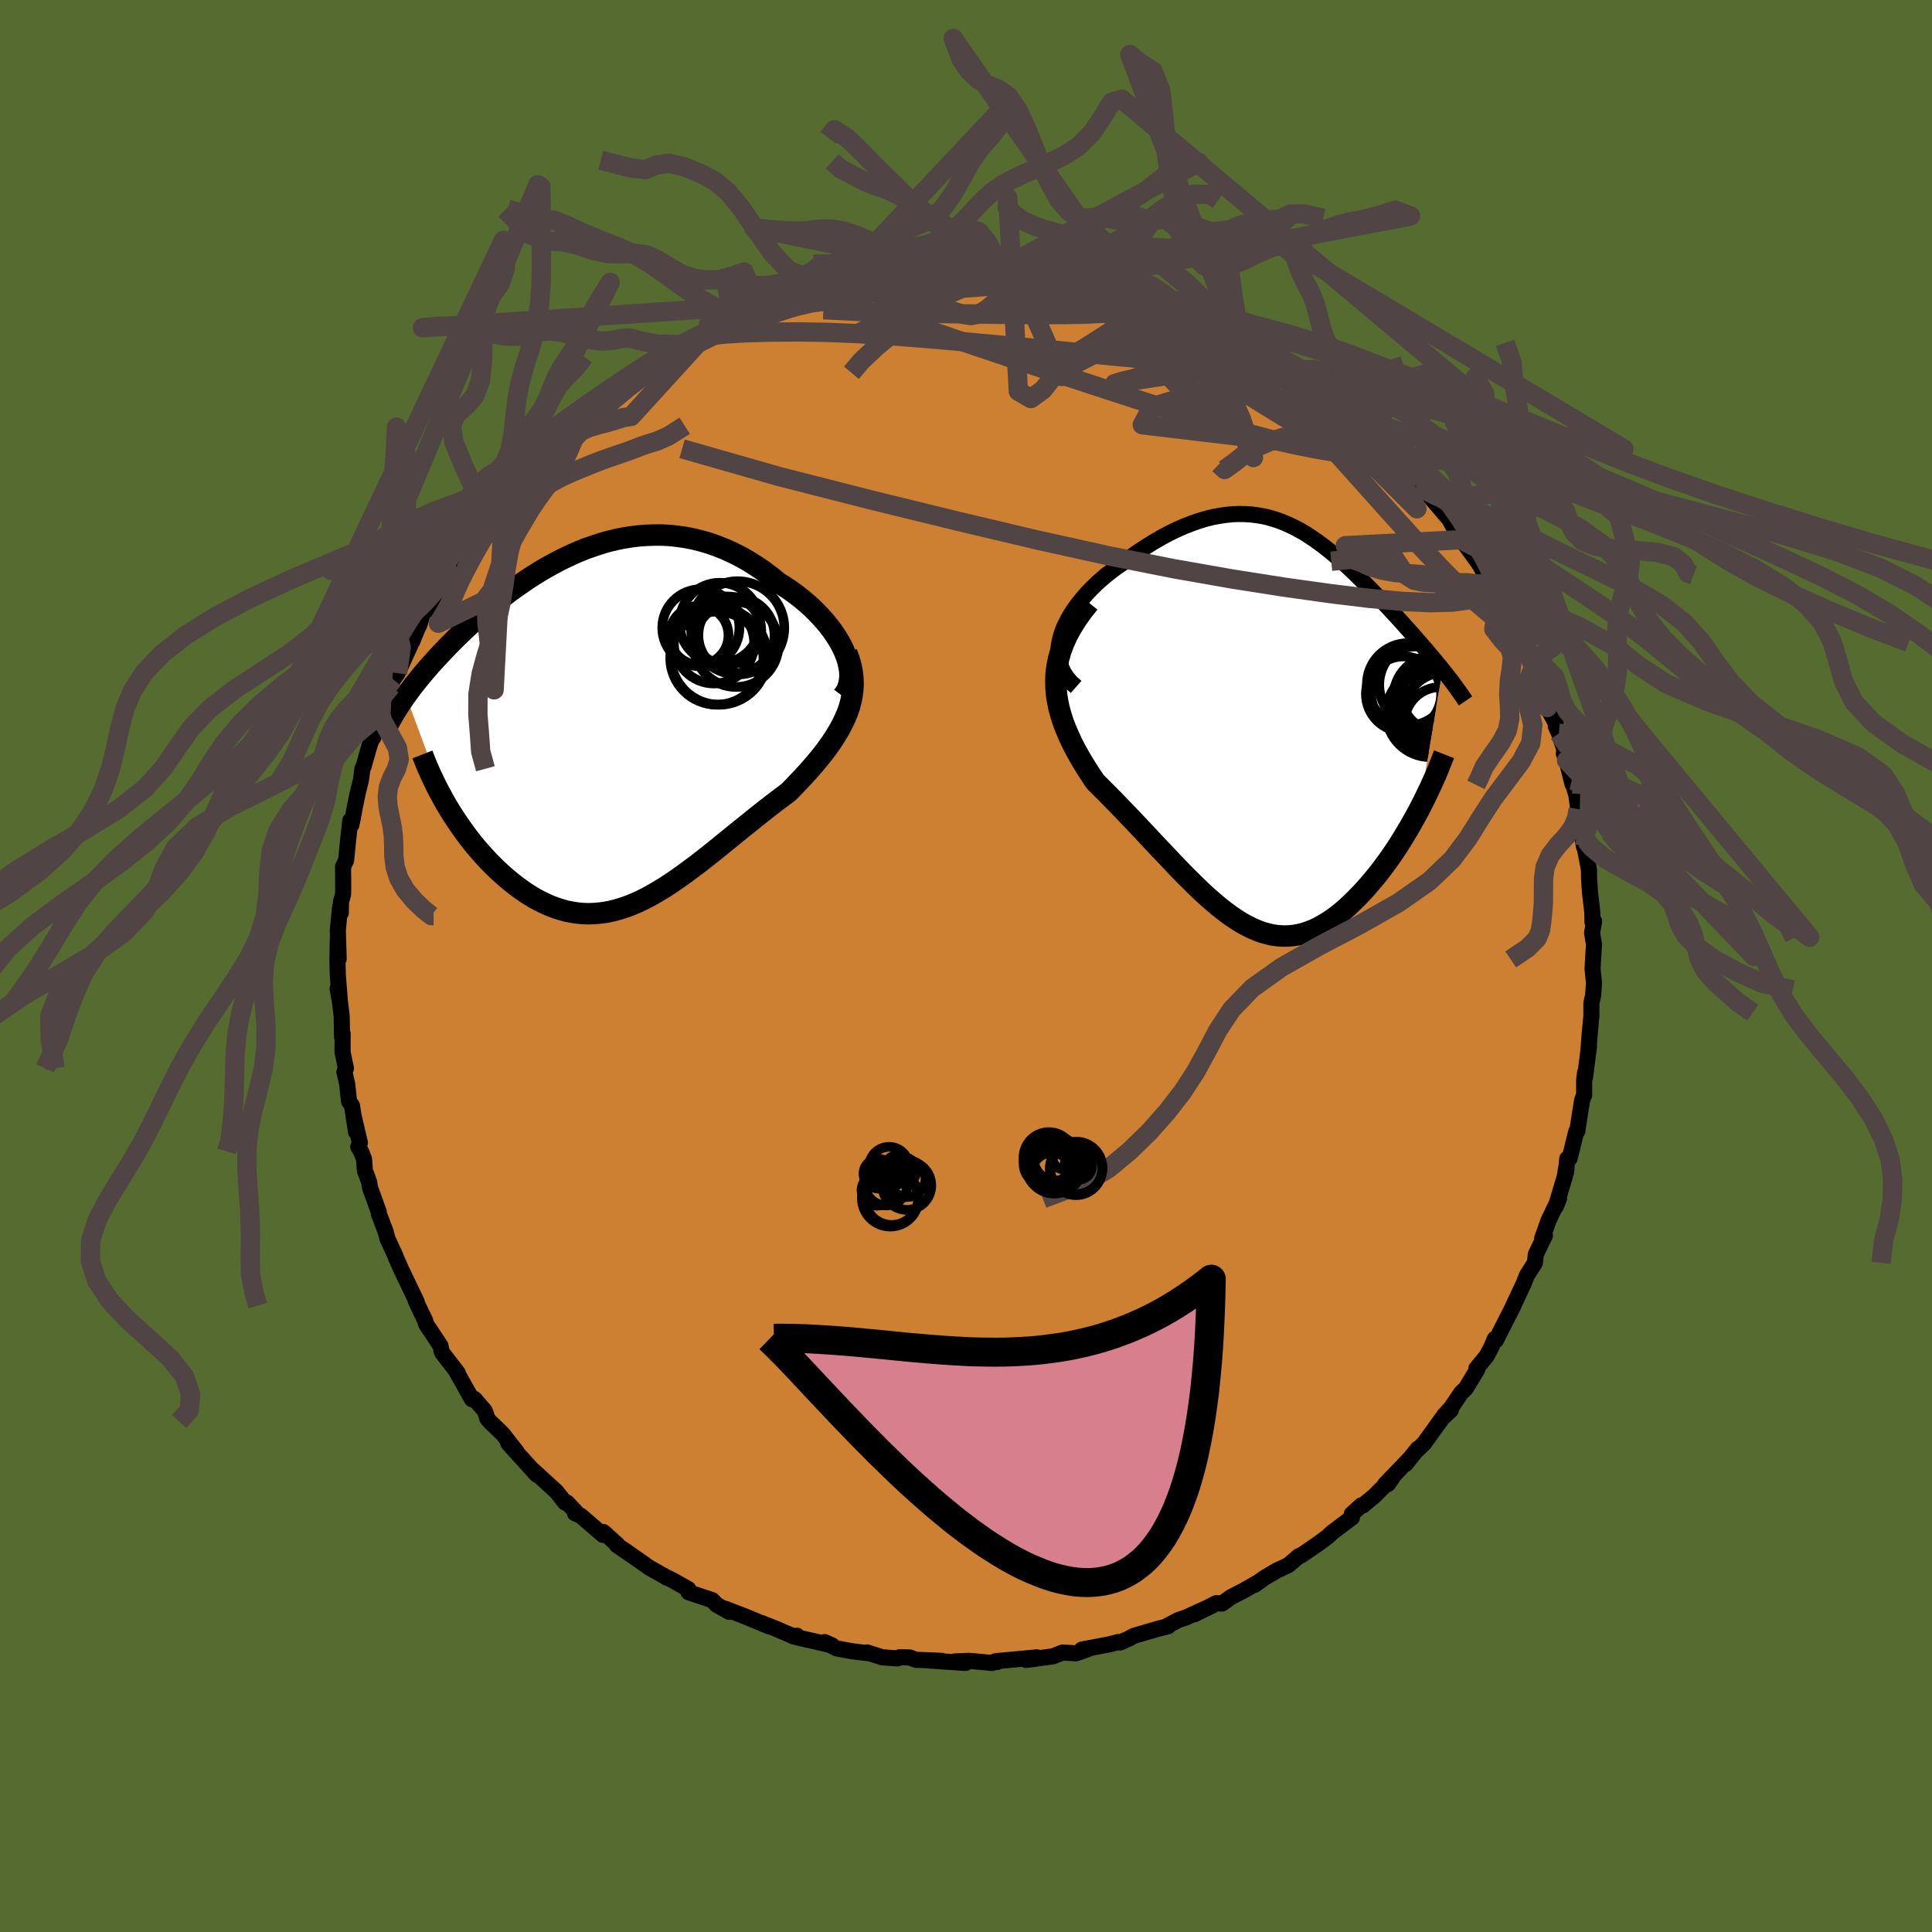 <svg viewBox="-100 -100 200 200" xmlns="http://www.w3.org/2000/svg" width="500" height="500" id="face-svg">
    <defs>
      <clipPath id="leftEyeClipPath">
        <polyline points="24.52,-7.83 24.27,-8.36 23.98,-8.89 23.66,-9.41 23.31,-9.93 22.92,-10.45 22.5,-10.96 22.05,-11.46 21.58,-11.95 21.09,-12.43 20.57,-12.89 20.03,-13.34 19.47,-13.78 18.89,-14.19 18.29,-14.59 17.68,-14.97 16.94,-15.58 16.18,-16.15 15.4,-16.68 14.61,-17.18 13.82,-17.63 13.01,-18.04 12.2,-18.41 11.38,-18.74 10.56,-19.03 9.74,-19.27 8.91,-19.48 8.09,-19.64 7.26,-19.76 6.44,-19.85 5.62,-19.89 4.81,-19.89 3.99,-19.86 3.19,-19.8 2.39,-19.7 1.6,-19.57 0.82,-19.41 0.04,-19.22 -0.72,-19 -1.47,-18.75 -2.22,-18.49 -2.95,-18.2 -3.67,-17.88 -4.38,-17.55 -5.07,-17.21 -5.75,-16.84 -6.42,-16.47 -7.08,-16.08 -7.72,-15.68 -8.35,-15.27 -8.96,-14.85 -9.56,-14.43 -10.15,-14 -10.72,-13.57 -11.27,-13.13 -11.82,-12.7 -12.34,-12.26 -12.86,-11.82 -13.35,-11.39 -13.84,-10.96 -14.31,-10.53 -14.76,-10.11 -15.2,-9.69 -15.63,-9.27 -16.04,-8.86 -16.45,-8.45 -16.83,-8.05 -17.21,-7.65 -17.58,-7.26 -17.93,-6.87 -18.28,-6.49 -18.61,-6.11 -18.93,-5.74 -19.24,-5.37 -19.54,-5 -19.83,-4.64 -20.11,-4.29 -20.37,-3.94 -20.63,-3.59 -20.87,-3.26 -16.7,7.99 -16.39,8.51 -16.07,9.02 -15.73,9.54 -15.39,10.05 -15.03,10.56 -14.67,11.06 -14.29,11.56 -13.91,12.05 -13.51,12.53 -13.1,13 -12.69,13.46 -12.27,13.91 -11.83,14.35 -11.39,14.78 -10.94,15.19 -10.48,15.6 -10.01,15.99 -9.53,16.37 -9.03,16.74 -8.53,17.09 -8.02,17.42 -7.5,17.73 -6.98,18.01 -6.44,18.27 -5.9,18.51 -5.36,18.71 -4.8,18.89 -4.25,19.04 -3.68,19.15 -3.11,19.24 -2.54,19.29 -1.96,19.31 -1.38,19.29 -0.79,19.24 -0.19,19.16 0.4,19.04 1,18.89 1.61,18.7 2.22,18.49 2.83,18.24 3.45,17.96 4.07,17.65 4.69,17.31 5.32,16.94 5.96,16.55 6.6,16.13 7.24,15.69 7.89,15.23 8.54,14.75 9.2,14.26 9.86,13.75 10.53,13.22 11.2,12.69 11.87,12.14 12.55,11.59 13.23,11.04 13.92,10.48 14.61,9.93 15.3,9.37 15.99,8.82 16.68,8.28 17.38,7.74 18.07,7.22 18.76,6.7 19.28,6.17 19.78,5.64 20.28,5.11 20.77,4.58 21.24,4.04 21.7,3.5 22.14,2.96 22.56,2.42 22.96,1.87 23.34,1.32 23.69,0.76 24.02,0.21 24.32,-0.36 24.59,-0.92 24.83,-1.49" />
      </clipPath>
      <clipPath id="rightEyeClipPath">
        <polyline points="-21.48,-9.31 -21.29,-9.88 -21.05,-10.44 -20.76,-11 -20.44,-11.56 -20.08,-12.1 -19.68,-12.64 -19.26,-13.16 -18.81,-13.68 -18.33,-14.18 -17.84,-14.66 -17.32,-15.13 -16.79,-15.58 -16.24,-16.01 -15.68,-16.43 -15.1,-16.82 -14.29,-17.43 -13.47,-18 -12.66,-18.53 -11.86,-19.03 -11.06,-19.49 -10.27,-19.91 -9.49,-20.29 -8.72,-20.63 -7.97,-20.92 -7.23,-21.18 -6.5,-21.4 -5.78,-21.58 -5.08,-21.71 -4.39,-21.81 -3.72,-21.88 -3.06,-21.9 -2.42,-21.89 -1.79,-21.85 -1.17,-21.77 -0.57,-21.67 0.03,-21.53 0.61,-21.36 1.17,-21.17 1.73,-20.95 2.28,-20.7 2.81,-20.44 3.34,-20.15 3.86,-19.85 4.36,-19.52 4.86,-19.18 5.35,-18.83 5.84,-18.46 6.32,-18.08 6.79,-17.69 7.25,-17.29 7.71,-16.89 8.16,-16.47 8.6,-16.06 9.04,-15.64 9.47,-15.21 9.9,-14.79 10.32,-14.37 10.74,-13.94 11.15,-13.52 11.55,-13.1 11.95,-12.68 12.34,-12.27 12.72,-11.85 13.1,-11.45 13.47,-11.04 13.83,-10.64 14.18,-10.25 14.53,-9.86 14.88,-9.47 15.22,-9.08 15.55,-8.7 15.88,-8.32 16.21,-7.95 16.52,-7.58 16.83,-7.21 17.13,-6.85 17.43,-6.49 17.72,-6.14 18,-5.79 15.58,8.73 15.26,9.32 14.93,9.91 14.6,10.49 14.25,11.08 13.9,11.66 13.54,12.24 13.17,12.81 12.79,13.37 12.4,13.93 12,14.47 11.6,15.01 11.19,15.53 10.77,16.04 10.35,16.53 9.92,17.02 9.48,17.49 9.03,17.95 8.57,18.4 8.11,18.83 7.64,19.24 7.16,19.63 6.67,19.99 6.18,20.32 5.68,20.62 5.18,20.9 4.67,21.14 4.16,21.34 3.65,21.51 3.13,21.64 2.6,21.73 2.08,21.78 1.55,21.79 1.01,21.76 0.47,21.69 -0.07,21.57 -0.61,21.42 -1.16,21.22 -1.72,20.98 -2.28,20.7 -2.84,20.39 -3.41,20.03 -3.98,19.64 -4.56,19.21 -5.14,18.75 -5.73,18.25 -6.33,17.73 -6.93,17.18 -7.53,16.6 -8.15,15.99 -8.77,15.37 -9.39,14.73 -10.02,14.07 -10.66,13.39 -11.31,12.71 -11.96,12.02 -12.61,11.32 -13.27,10.62 -13.93,9.92 -14.6,9.22 -15.26,8.53 -15.93,7.84 -16.6,7.16 -17.26,6.5 -17.92,5.84 -18.37,5.18 -18.8,4.51 -19.22,3.83 -19.62,3.15 -20,2.47 -20.35,1.78 -20.67,1.09 -20.97,0.4 -21.24,-0.3 -21.47,-1.01 -21.67,-1.72 -21.82,-2.43 -21.94,-3.16 -22,-3.89 -22.02,-4.62" />
      </clipPath>
      <filter id="fuzzy">
        <feTurbulence id="turbulence" baseFrequency="0.05" numOctaves="3" type="noise" result="noise" />
        <feDisplacementMap in="SourceGraphic" in2="noise" scale="2" />
      </filter>
      <linearGradient id="rainbowGradient" x1="0%" y1="0%" x2="100%" y2="0%">
        <stop offset="0%" style="stop-color: [object Object]; stop-opacity: 1" />
        <stop offset="50%" style="stop-color: [object Object]; stop-opacity: 1" />
        <stop offset="100%" style="stop-color: [object Object]; stop-opacity: 1" />
      </linearGradient>
    </defs>
    <rect x="-100" y="-100" width="100%" height="100%" fill="rgb(85, 107, 47)" />
    <polyline id="faceContour" points="64.86,0.31 65.01,1.77 65,1.89 64.92,3.06 64.74,3.85 64.74,5.2 64.55,7.19 64.42,8.93 64.49,8.29 64.08,11.56 64.09,11.02 63.99,11.84 63.99,13.36 63.79,13.84 63.42,16.16 63.29,17.08 63.17,17.14 62.49,19.91 62.24,19.95 62.11,21.4 62.13,20.91 61.98,21.82 61.06,24.9 61.39,24.08 60.3,26.35 59.65,28.18 59.93,27.9 58.99,29.84 58.89,30.73 58.24,31.75 58.05,32.05 57.74,32.86 56.97,34.5 56.46,35.58 56.7,35.11 54.85,38.75 54.74,38.6 54.37,39.49 53.88,40.4 52.83,41.67 52.93,41.76 51.74,43.73 51.27,44.17 50.21,45.74 49.51,46.51 50.19,45.98 49.3,46.8 47.42,49.42 46.65,50.16 46.76,49.98 45.5,51.56 45.87,51.07 43.39,53.65 43.67,53.63 44.13,52.99 42.25,54.88 41.07,55.85 40.92,55.84 39.93,56.74 39.95,57.1 37.9,58.64 37.43,59.09 36.39,59.85 34.67,61.03 34.47,61.08 33.41,61.99 32.94,62.23 32.21,62.56 30.89,63.34 29.89,64.06 30.17,63.84 28.75,64.65 27.42,65.34 26.5,66 25.91,65.96 23.65,67.11 25.54,66.18 22.77,67.44 21.97,67.71 20.82,68.32 20.92,68.35 19.84,68.62 17.32,69.36 16.88,69.62 15.95,70.03 15.75,69.98 14.86,70.22 11.99,70.76 12.58,70.73 11.39,71.15 10.02,71.07 9.91,71.1 9.02,71.46 6.22,71.84 7.34,71.57 3.25,71.95 3.23,72.05 3.02,71.98 2.71,72.15 0.35,71.93 -1.17,71.99 -0.06,72.15 -3.71,71.9 -2.52,71.93 -4.87,71.83 -5.17,71.83 -5.83,71.58 -6.84,71.55 -7.1,71.68 -8.68,71.56 -10.23,71.06 -10.03,71.15 -11.77,70.94 -13.4,70.64 -14.63,69.99 -13.89,70.32 -17.48,69.5 -17.49,69.33 -17.92,69.38 -17.79,69.42 -19.71,68.59 -21.13,68.03 -20.42,68.35 -22.72,67.39 -24.88,66.55 -24.53,66.85 -25.84,66.11 -26.26,65.65 -28.72,64.83 -28.75,64.5 -30.4,63.57 -30.95,63.3 -30.99,63.31 -30.88,63.35 -32.74,62.31 -35.48,60.39 -34.93,60.78 -36.17,59.93 -36.09,59.9 -37.53,58.6 -37.58,58.89 -39.87,56.92 -40.48,56.65 -40.19,56.72 -41.32,55.53 -41.5,55.55 -42.41,54.4 -44.83,52.19 -44.6,52.49 -44.42,52.67 -46.93,49.91 -47.39,49.38 -46.52,50.29 -47.98,48.42 -49.3,47.15 -49.54,46.87 -49.73,46.27 -49.84,46.02 -50.88,44.82 -51.14,44.85 -52.74,42 -52.6,42.14 -54.21,40.05 -54.28,39.89 -54.4,39.32 -55.89,37.07 -55.99,36.7 -56.73,35.16 -56.98,34.61 -56.86,34.77 -58.58,31.18 -58.57,31.17 -58.99,30.25 -59.07,30 -59.89,28.24 -60.07,27.52 -60.79,25.64 -60.79,25.46 -61.69,22.97 -61.79,22.35 -62.23,21.16 -62.31,20 -62.62,19.2 -62.91,18.73 -62.74,18.31 -63.35,15.73 -63.14,17.19 -63.56,14.46 -63.87,14.01 -64.06,12.2 -64.35,10.96 -64.19,10.59 -64.54,8.91 -64.53,7.01 -64.59,7.36 -64.63,5.16 -64.86,3.28 -65.05,2.34 -64.82,3.6 -65.03,0.94 -65.07,-0.71 -65.02,-2.98 -64.94,-0.73 -65.03,-3.7 -64.79,-6.14 -64.72,-5.49 -64.7,-6.65 -64.48,-7.43 -64.47,-8.71 -64.49,-10.28 -64.17,-10.94 -63.95,-13.16 -63.73,-15.08 -63.62,-14.61 -63.47,-15.36 -63.22,-16.69 -62.96,-17.94 -62.64,-19.22 -62.48,-20.42 -62.36,-20.65 -61.86,-22.44 -61.38,-23.96 -61.36,-23.63 -60.5,-26.17 -60.57,-26.04 -59.55,-28.74 -59.53,-28.95 -59.39,-29.45 -59.3,-29.67 -58.84,-30.31 -57.16,-34.01 -57.34,-33.56 -56.66,-35.21 -56.6,-35.27 -56.23,-36.52 -55.76,-36.89 -54.81,-38.73 -53.54,-40.7 -54.62,-38.9 -53.76,-40.65 -52.62,-42.05 -51.85,-43.14 -51.87,-43.66 -50.05,-45.84 -50.43,-45.55 -49.34,-46.69 -49.33,-47.03 -47.76,-49.13 -48.1,-48.56 -47.2,-49.36 -45.5,-51.06 -45.71,-51.3 -44.6,-52.37 -43.97,-52.96 -41.65,-55.26 -42.09,-54.71 -39.98,-56.89 -39.61,-57.31 -40.51,-56.37 -38.09,-58.47 -37.57,-58.93 -37.02,-59.06 -36.34,-59.64 -36.23,-59.82 -34.87,-60.71 -32.54,-62.51 -33.76,-61.59 -33.15,-61.97 -31.91,-62.79 -29.26,-64.32 -28.3,-64.82 -28.27,-65 -29.24,-64.52 -26.58,-65.92 -26.42,-65.74 -25.87,-66.08 -24.53,-66.67 -23.3,-67.16 -20.72,-68.13 -21.42,-67.91 -20.18,-68.44 -19.87,-68.46 -19.75,-68.65 -18.8,-69.15 -15.96,-69.95 -14.85,-70.07 -15.25,-70.1 -13.59,-70.35 -11.79,-70.93 -11.82,-70.99 -9.19,-71.37 -9.54,-71.33 -7.61,-71.45 -7.4,-71.62 -6.15,-71.6 -4.81,-71.92 -3.76,-72.08 -2.74,-72.07 -0.99,-72.13 -0.29,-72.14 -0.02,-72.18 1.03,-72.05 1.49,-72.07 3.91,-71.78 3.16,-71.94 4.61,-71.86 5.72,-71.84 6.53,-71.62 8.49,-71.45 9.75,-71.41 11.48,-70.79 11.76,-70.7 11.38,-71.02 12.72,-70.78 13.31,-70.39 14.84,-70.16 17.14,-69.59 15.41,-69.97 17.69,-69.32 18,-69.32 19.94,-68.82 22.05,-67.7 22.35,-67.86 22.43,-67.7 24.03,-67.16 26.55,-65.89 26.15,-66 27.94,-65.1 27.31,-65.22 28.31,-64.81 30.39,-63.61 30.03,-64.03 31.67,-62.81 32.98,-61.94 32.65,-62.3 33.26,-61.88 34.55,-61.11 35.72,-60.27 35.48,-60.59 37.05,-59.15 38.13,-58.44 39.93,-57 39.97,-57.01 40.28,-56.39 41.15,-55.89 42.18,-54.84 41.82,-55.34 44.32,-52.78 44.37,-52.89 44.87,-51.86 46.77,-49.88 45.87,-50.83 47.85,-48.94 47.3,-49.36 47.98,-48.64 50.02,-46.26 50.64,-45.15 51.53,-44.05 51.58,-43.94 51.3,-44.13 53.07,-41.7 53.96,-40.14 53.73,-40.68 53.84,-40.21 55.01,-38.22 56.06,-36.3 55.15,-38.04 56.74,-34.95 57.07,-34.33 57.83,-32.68 57.51,-33.49 58.81,-31.04 58.54,-31.45 59.6,-28.49 60.18,-27.16 60.17,-26.76 61.05,-25.16 61.05,-24.82 61.39,-24.08 61.96,-22.34 61.89,-21.98 62.17,-21.28 62.78,-18.85 62.71,-19.24 63.18,-17.7 63.38,-16.24 63.62,-15.2 63.67,-14.87 63.98,-12.33 63.61,-14.27 64,-12.53 64.49,-9.97 64.5,-9.04 64.59,-7.68 64.83,-5.6 64.86,-4.52 65.02,-4.63 64.81,-3.44 65.01,-2.22 64.92,-0.78 64.86,0.31 65.01,1.77" fill="rgb(205, 127, 50)" stroke="black" stroke-width="1.667" stroke-linejoin="round" filter="url(#fuzzy)" />
    <g transform="translate(31.32 -24.89)">
      <polyline id="rightCountour" points="-21.48,-9.31 -21.29,-9.88 -21.05,-10.44 -20.76,-11 -20.44,-11.56 -20.08,-12.1 -19.68,-12.64 -19.26,-13.16 -18.81,-13.68 -18.33,-14.18 -17.84,-14.66 -17.32,-15.13 -16.79,-15.58 -16.24,-16.01 -15.68,-16.43 -15.1,-16.82 -14.29,-17.43 -13.47,-18 -12.66,-18.53 -11.86,-19.03 -11.06,-19.49 -10.27,-19.91 -9.49,-20.29 -8.72,-20.63 -7.97,-20.92 -7.23,-21.18 -6.5,-21.4 -5.78,-21.58 -5.08,-21.71 -4.39,-21.81 -3.72,-21.88 -3.06,-21.9 -2.42,-21.89 -1.79,-21.85 -1.17,-21.77 -0.57,-21.67 0.03,-21.53 0.61,-21.36 1.17,-21.17 1.73,-20.95 2.28,-20.7 2.81,-20.44 3.34,-20.15 3.86,-19.85 4.36,-19.52 4.86,-19.18 5.35,-18.83 5.84,-18.46 6.32,-18.08 6.79,-17.69 7.25,-17.29 7.71,-16.89 8.16,-16.47 8.6,-16.06 9.04,-15.64 9.47,-15.21 9.9,-14.79 10.32,-14.37 10.74,-13.94 11.15,-13.52 11.55,-13.1 11.95,-12.68 12.34,-12.27 12.72,-11.85 13.1,-11.45 13.47,-11.04 13.83,-10.64 14.18,-10.25 14.53,-9.86 14.88,-9.47 15.22,-9.08 15.55,-8.7 15.88,-8.32 16.21,-7.95 16.52,-7.58 16.83,-7.21 17.13,-6.85 17.43,-6.49 17.72,-6.14 18,-5.79 15.58,8.73 15.26,9.32 14.93,9.91 14.6,10.49 14.25,11.08 13.9,11.66 13.54,12.24 13.17,12.81 12.79,13.37 12.4,13.93 12,14.47 11.6,15.01 11.19,15.53 10.77,16.04 10.35,16.53 9.92,17.02 9.48,17.49 9.03,17.95 8.57,18.4 8.11,18.83 7.64,19.24 7.16,19.63 6.67,19.99 6.18,20.32 5.68,20.62 5.18,20.9 4.67,21.14 4.16,21.34 3.65,21.51 3.13,21.64 2.6,21.73 2.08,21.78 1.55,21.79 1.01,21.76 0.47,21.69 -0.07,21.57 -0.61,21.42 -1.16,21.22 -1.72,20.98 -2.28,20.7 -2.84,20.39 -3.41,20.03 -3.98,19.64 -4.56,19.21 -5.14,18.75 -5.73,18.25 -6.33,17.73 -6.93,17.18 -7.53,16.6 -8.15,15.99 -8.77,15.37 -9.39,14.73 -10.02,14.07 -10.66,13.39 -11.31,12.71 -11.96,12.02 -12.61,11.32 -13.27,10.62 -13.93,9.92 -14.6,9.22 -15.26,8.53 -15.93,7.84 -16.6,7.16 -17.26,6.5 -17.92,5.84 -18.37,5.18 -18.8,4.51 -19.22,3.83 -19.62,3.15 -20,2.47 -20.35,1.78 -20.67,1.09 -20.97,0.4 -21.24,-0.3 -21.47,-1.01 -21.67,-1.72 -21.82,-2.43 -21.94,-3.16 -22,-3.89 -22.02,-4.62" fill="white" stroke="white" stroke-width="0" stroke-linejoin="round" filter="url(#fuzzy)" />
    </g>
    <g transform="translate(-37.11 -24.72)">
      <polyline id="leftCountour" points="24.52,-7.83 24.27,-8.36 23.98,-8.89 23.66,-9.41 23.31,-9.93 22.92,-10.45 22.5,-10.96 22.05,-11.46 21.58,-11.95 21.09,-12.43 20.57,-12.89 20.03,-13.34 19.47,-13.78 18.89,-14.19 18.29,-14.59 17.68,-14.97 16.94,-15.58 16.18,-16.15 15.4,-16.68 14.61,-17.18 13.82,-17.63 13.01,-18.04 12.2,-18.41 11.38,-18.74 10.56,-19.03 9.74,-19.27 8.91,-19.48 8.09,-19.64 7.26,-19.76 6.44,-19.85 5.62,-19.89 4.81,-19.89 3.99,-19.86 3.19,-19.8 2.39,-19.7 1.6,-19.57 0.82,-19.41 0.04,-19.22 -0.72,-19 -1.47,-18.75 -2.22,-18.49 -2.95,-18.2 -3.67,-17.88 -4.38,-17.55 -5.07,-17.21 -5.75,-16.84 -6.42,-16.47 -7.08,-16.08 -7.72,-15.68 -8.35,-15.27 -8.96,-14.85 -9.56,-14.43 -10.15,-14 -10.72,-13.57 -11.27,-13.13 -11.82,-12.7 -12.34,-12.26 -12.86,-11.82 -13.35,-11.39 -13.84,-10.96 -14.31,-10.53 -14.76,-10.11 -15.2,-9.69 -15.63,-9.27 -16.04,-8.86 -16.45,-8.45 -16.83,-8.05 -17.21,-7.65 -17.58,-7.26 -17.93,-6.87 -18.28,-6.49 -18.61,-6.11 -18.93,-5.74 -19.24,-5.37 -19.54,-5 -19.83,-4.64 -20.11,-4.29 -20.37,-3.94 -20.63,-3.59 -20.87,-3.26 -16.7,7.99 -16.39,8.51 -16.07,9.02 -15.73,9.54 -15.39,10.05 -15.03,10.56 -14.67,11.06 -14.29,11.56 -13.91,12.05 -13.51,12.53 -13.1,13 -12.69,13.46 -12.27,13.91 -11.83,14.35 -11.39,14.78 -10.94,15.19 -10.48,15.6 -10.01,15.99 -9.53,16.37 -9.03,16.74 -8.53,17.09 -8.02,17.42 -7.5,17.73 -6.98,18.01 -6.44,18.27 -5.9,18.51 -5.36,18.71 -4.8,18.89 -4.25,19.04 -3.68,19.15 -3.11,19.24 -2.54,19.29 -1.96,19.31 -1.38,19.29 -0.79,19.24 -0.19,19.16 0.4,19.04 1,18.89 1.61,18.7 2.22,18.49 2.83,18.24 3.45,17.96 4.07,17.65 4.69,17.31 5.32,16.94 5.96,16.55 6.6,16.13 7.24,15.69 7.89,15.23 8.54,14.75 9.2,14.26 9.86,13.75 10.53,13.22 11.2,12.69 11.87,12.14 12.55,11.59 13.23,11.04 13.92,10.48 14.61,9.93 15.3,9.37 15.99,8.82 16.68,8.28 17.38,7.74 18.07,7.22 18.76,6.7 19.28,6.17 19.78,5.64 20.28,5.11 20.77,4.58 21.24,4.04 21.7,3.5 22.14,2.96 22.56,2.42 22.96,1.87 23.34,1.32 23.69,0.76 24.02,0.21 24.32,-0.36 24.59,-0.92 24.83,-1.49" fill="white" stroke="white" stroke-width="0" stroke-linejoin="round" filter="url(#fuzzy)" />
    </g>
    <g transform="translate(31.32 -24.89)">
      <polyline id="rightUpper" points="-19.92,-4 -20.44,-4.46 -20.86,-4.95 -21.19,-5.45 -21.44,-5.97 -21.62,-6.51 -21.72,-7.06 -21.75,-7.61 -21.72,-8.17 -21.63,-8.74 -21.48,-9.31 -21.29,-9.88 -21.05,-10.44 -20.76,-11 -20.44,-11.56 -20.08,-12.1 -19.68,-12.64 -19.26,-13.16 -18.81,-13.68 -18.33,-14.18 -17.84,-14.66 -17.32,-15.13 -16.79,-15.58 -16.24,-16.01 -15.68,-16.43 -15.1,-16.82 -14.29,-17.43 -13.47,-18 -12.66,-18.53 -11.86,-19.03 -11.06,-19.49 -10.27,-19.91 -9.49,-20.29 -8.72,-20.63 -7.97,-20.92 -7.23,-21.18 -6.5,-21.4 -5.78,-21.58 -5.08,-21.71 -4.39,-21.81 -3.72,-21.88 -3.06,-21.9 -2.42,-21.89 -1.79,-21.85 -1.17,-21.77 -0.57,-21.67 0.03,-21.53 0.61,-21.36 1.17,-21.17 1.73,-20.95 2.28,-20.7 2.81,-20.44 3.34,-20.15 3.86,-19.85 4.36,-19.52 4.86,-19.18 5.35,-18.83 5.84,-18.46 6.32,-18.08 6.79,-17.69 7.25,-17.29 7.71,-16.89 8.16,-16.47 8.6,-16.06 9.04,-15.64 9.47,-15.21 9.9,-14.79 10.32,-14.37 10.74,-13.94 11.15,-13.52 11.55,-13.1 11.95,-12.68 12.34,-12.27 12.72,-11.85 13.1,-11.45 13.47,-11.04 13.83,-10.64 14.18,-10.25 14.53,-9.86 14.88,-9.47 15.22,-9.08 15.55,-8.7 15.88,-8.32 16.21,-7.95 16.52,-7.58 16.83,-7.21 17.13,-6.85 17.43,-6.49 17.72,-6.14 18,-5.79 18.27,-5.45 18.54,-5.11 18.8,-4.78 19.05,-4.45 19.29,-4.12 19.52,-3.8 19.75,-3.48 19.97,-3.17 20.18,-2.86 20.39,-2.55" fill="none" stroke="black" stroke-width="1.667" stroke-linejoin="round" filter="url(#fuzzy)" />
      <polyline id="rightLower" points="-18.58,-12.7 -19.29,-11.81 -19.9,-10.94 -20.42,-10.1 -20.87,-9.27 -21.23,-8.46 -21.52,-7.67 -21.74,-6.89 -21.89,-6.12 -21.99,-5.37 -22.02,-4.62 -22,-3.89 -21.94,-3.16 -21.82,-2.43 -21.67,-1.72 -21.47,-1.01 -21.24,-0.3 -20.97,0.4 -20.67,1.09 -20.35,1.78 -20,2.47 -19.62,3.15 -19.22,3.83 -18.8,4.51 -18.37,5.18 -17.92,5.84 -17.26,6.5 -16.6,7.16 -15.93,7.84 -15.26,8.53 -14.6,9.22 -13.93,9.92 -13.27,10.62 -12.61,11.32 -11.96,12.02 -11.31,12.71 -10.66,13.39 -10.02,14.07 -9.39,14.73 -8.77,15.37 -8.15,15.99 -7.53,16.6 -6.93,17.18 -6.33,17.73 -5.73,18.25 -5.14,18.75 -4.56,19.21 -3.98,19.64 -3.41,20.03 -2.84,20.39 -2.28,20.7 -1.72,20.98 -1.16,21.22 -0.61,21.42 -0.07,21.57 0.47,21.69 1.01,21.76 1.55,21.79 2.08,21.78 2.6,21.73 3.13,21.64 3.65,21.51 4.16,21.34 4.67,21.14 5.18,20.9 5.68,20.62 6.18,20.32 6.67,19.99 7.16,19.63 7.64,19.24 8.11,18.83 8.57,18.4 9.03,17.95 9.48,17.49 9.92,17.02 10.35,16.53 10.77,16.04 11.19,15.53 11.6,15.01 12,14.47 12.4,13.93 12.79,13.37 13.17,12.81 13.54,12.24 13.9,11.66 14.25,11.08 14.6,10.49 14.93,9.91 15.26,9.32 15.58,8.73 15.88,8.14 16.18,7.55 16.46,6.96 16.74,6.38 17,5.8 17.26,5.23 17.5,4.66 17.73,4.09 17.95,3.53 18.17,2.97" fill="none" stroke="black" stroke-width="2.222" stroke-linejoin="round" filter="url(#fuzzy)" />
      <circle r="4.402" cx="17.328" cy="-2.887" stroke="black" fill="none" stroke-width="1.0" filter="url(#fuzzy)" clip-path="url(#rightEyeClipPath)" /><circle r="3.712" cx="17.793" cy="-0.277" stroke="black" fill="none" stroke-width="1.0" filter="url(#fuzzy)" clip-path="url(#rightEyeClipPath)" /><circle r="4.706" cx="15.313" cy="-3.482" stroke="black" fill="none" stroke-width="1.0" filter="url(#fuzzy)" clip-path="url(#rightEyeClipPath)" /><circle r="3.936" cx="16.818" cy="-1.637" stroke="black" fill="none" stroke-width="1.0" filter="url(#fuzzy)" clip-path="url(#rightEyeClipPath)" /><circle r="4.262" cx="14.443" cy="-4.272" stroke="black" fill="none" stroke-width="1.0" filter="url(#fuzzy)" clip-path="url(#rightEyeClipPath)" /><circle r="4.538" cx="16.723" cy="-1.272" stroke="black" fill="none" stroke-width="1.0" filter="url(#fuzzy)" clip-path="url(#rightEyeClipPath)" /><circle r="4.184" cx="18.233" cy="-1.322" stroke="black" fill="none" stroke-width="1.0" filter="url(#fuzzy)" clip-path="url(#rightEyeClipPath)" /><circle r="3.894" cx="13.973" cy="-3.262" stroke="black" fill="none" stroke-width="1.0" filter="url(#fuzzy)" clip-path="url(#rightEyeClipPath)" /><circle r="4.386" cx="15.843" cy="-4.222" stroke="black" fill="none" stroke-width="1.0" filter="url(#fuzzy)" clip-path="url(#rightEyeClipPath)" /><circle r="3.58" cx="17.398" cy="-3.047" stroke="black" fill="none" stroke-width="1.0" filter="url(#fuzzy)" clip-path="url(#rightEyeClipPath)" />
      </g>
    <g transform="translate(-37.11 -24.72)">
      <polyline id="leftUpper" points="24.34,-3.21 24.62,-3.58 24.83,-3.97 24.97,-4.39 25.06,-4.84 25.1,-5.3 25.08,-5.79 25,-6.28 24.89,-6.79 24.72,-7.31 24.52,-7.83 24.27,-8.36 23.98,-8.89 23.66,-9.41 23.31,-9.93 22.92,-10.45 22.5,-10.96 22.05,-11.46 21.58,-11.95 21.09,-12.43 20.57,-12.89 20.03,-13.34 19.47,-13.78 18.89,-14.19 18.29,-14.59 17.68,-14.97 16.94,-15.58 16.18,-16.15 15.4,-16.68 14.61,-17.18 13.82,-17.63 13.01,-18.04 12.2,-18.41 11.38,-18.74 10.56,-19.03 9.74,-19.27 8.91,-19.48 8.09,-19.64 7.26,-19.76 6.44,-19.85 5.62,-19.89 4.81,-19.89 3.99,-19.86 3.19,-19.8 2.39,-19.7 1.6,-19.57 0.82,-19.41 0.04,-19.22 -0.72,-19 -1.47,-18.75 -2.22,-18.49 -2.95,-18.2 -3.67,-17.88 -4.38,-17.55 -5.07,-17.21 -5.75,-16.84 -6.42,-16.47 -7.08,-16.08 -7.72,-15.68 -8.35,-15.27 -8.96,-14.85 -9.56,-14.43 -10.15,-14 -10.72,-13.57 -11.27,-13.13 -11.82,-12.7 -12.34,-12.26 -12.86,-11.82 -13.35,-11.39 -13.84,-10.96 -14.31,-10.53 -14.76,-10.11 -15.2,-9.69 -15.63,-9.27 -16.04,-8.86 -16.45,-8.45 -16.83,-8.05 -17.21,-7.65 -17.58,-7.26 -17.93,-6.87 -18.28,-6.49 -18.61,-6.11 -18.93,-5.74 -19.24,-5.37 -19.54,-5 -19.83,-4.64 -20.11,-4.29 -20.37,-3.94 -20.63,-3.59 -20.87,-3.26 -21.11,-2.92 -21.33,-2.59 -21.55,-2.27 -21.75,-1.95 -21.95,-1.64 -22.13,-1.33 -22.31,-1.02 -22.48,-0.72 -22.64,-0.42 -22.79,-0.13" fill="none" stroke="black" stroke-width="2.222" stroke-linejoin="round" filter="url(#fuzzy)" />
      <polyline id="leftLower" points="24.76,-7.71 25.01,-7.03 25.2,-6.37 25.33,-5.72 25.4,-5.09 25.42,-4.46 25.39,-3.85 25.31,-3.25 25.19,-2.66 25.03,-2.07 24.83,-1.49 24.59,-0.92 24.32,-0.36 24.02,0.21 23.69,0.76 23.34,1.32 22.96,1.87 22.56,2.42 22.14,2.96 21.7,3.5 21.24,4.04 20.77,4.58 20.28,5.11 19.78,5.64 19.28,6.17 18.76,6.7 18.07,7.22 17.38,7.74 16.68,8.28 15.99,8.82 15.3,9.37 14.61,9.93 13.92,10.48 13.23,11.04 12.55,11.59 11.87,12.14 11.2,12.69 10.53,13.22 9.86,13.75 9.2,14.26 8.54,14.75 7.89,15.23 7.24,15.69 6.6,16.13 5.96,16.55 5.32,16.94 4.69,17.31 4.07,17.65 3.45,17.96 2.83,18.24 2.22,18.49 1.61,18.7 1,18.89 0.4,19.04 -0.19,19.16 -0.79,19.24 -1.38,19.29 -1.96,19.31 -2.54,19.29 -3.11,19.24 -3.68,19.15 -4.25,19.04 -4.8,18.89 -5.36,18.71 -5.9,18.51 -6.44,18.27 -6.98,18.01 -7.5,17.73 -8.02,17.42 -8.53,17.09 -9.03,16.74 -9.53,16.37 -10.01,15.99 -10.48,15.6 -10.94,15.19 -11.39,14.78 -11.83,14.35 -12.27,13.91 -12.69,13.46 -13.1,13 -13.51,12.53 -13.91,12.05 -14.29,11.56 -14.67,11.06 -15.03,10.56 -15.39,10.05 -15.73,9.54 -16.07,9.02 -16.39,8.51 -16.7,7.99 -17,7.46 -17.28,6.94 -17.56,6.42 -17.82,5.9 -18.07,5.38 -18.31,4.87 -18.54,4.35 -18.76,3.84 -18.96,3.33 -19.16,2.82" fill="none" stroke="black" stroke-width="2.222" stroke-linejoin="round" filter="url(#fuzzy)" />
      <circle r="4.392" cx="13.311" cy="-8.556" stroke="black" fill="none" stroke-width="1.0" filter="url(#fuzzy)" clip-path="url(#leftEyeClipPath)" /><circle r="3.942" cx="13.346" cy="-9.521" stroke="black" fill="none" stroke-width="1.0" filter="url(#fuzzy)" clip-path="url(#leftEyeClipPath)" /><circle r="4.158" cx="11.031" cy="-8.681" stroke="black" fill="none" stroke-width="1.0" filter="url(#fuzzy)" clip-path="url(#leftEyeClipPath)" /><circle r="4.168" cx="11.616" cy="-10.786" stroke="black" fill="none" stroke-width="1.0" filter="url(#fuzzy)" clip-path="url(#leftEyeClipPath)" /><circle r="4.826" cx="13.471" cy="-10.286" stroke="black" fill="none" stroke-width="1.0" filter="url(#fuzzy)" clip-path="url(#leftEyeClipPath)" /><circle r="3.048" cx="9.476" cy="-9.516" stroke="black" fill="none" stroke-width="1.0" filter="url(#fuzzy)" clip-path="url(#leftEyeClipPath)" /><circle r="4.986" cx="11.546" cy="-7.316" stroke="black" fill="none" stroke-width="1.0" filter="url(#fuzzy)" clip-path="url(#leftEyeClipPath)" /><circle r="3.994" cx="9.661" cy="-10.291" stroke="black" fill="none" stroke-width="1.0" filter="url(#fuzzy)" clip-path="url(#leftEyeClipPath)" /><circle r="4.82" cx="11.316" cy="-7.151" stroke="black" fill="none" stroke-width="1.0" filter="url(#fuzzy)" clip-path="url(#leftEyeClipPath)" /><circle r="3.542" cx="12.376" cy="-9.996" stroke="black" fill="none" stroke-width="1.0" filter="url(#fuzzy)" clip-path="url(#leftEyeClipPath)" />
    </g>
    <g id="hairs">
      <polyline points="-6.15,-71.6 -4.98,-71.84 -3.93,-71.97 -2.99,-72.03 -2.24,-72.05 -1.76,-72.02 -1.57,-71.95 -1.66,-71.83 -2.05,-71.67 -2.76,-71.46 -3.85,-71.21 -5.39,-70.9 -7.43,-70.51 -10,-70.03 -13.05,-69.46 -16.44,-68.89" fill="none" stroke="rgb(80, 68, 68)" stroke-width="2" stroke-linejoin="round" filter="url(#fuzzy)" /><polyline points="35.48,-60.59 36.81,-59.45 37.89,-58.57 38.65,-57.94 39.07,-57.54 39.19,-57.34 39.08,-57.3 38.73,-57.42 38.14,-57.69 37.25,-58.16 35.95,-58.89 34.14,-59.96 31.73,-61.43 28.79,-63.29 25.52,-65.43" fill="none" stroke="rgb(80, 68, 68)" stroke-width="2" stroke-linejoin="round" filter="url(#fuzzy)" /><polyline points="17.69,-69.32 18.58,-69.08 20.04,-68.51 21.55,-67.86 23,-67.18 24.43,-66.48 25.89,-65.73 27.33,-64.96 28.69,-64.2 29.93,-63.49 31.06,-62.84 32.07,-62.26 32.95,-61.77 33.64,-61.41 34.12,-61.18 34.36,-61.1 34.34,-61.17 34.04,-61.39 33.44,-61.78" fill="none" stroke="rgb(80, 68, 68)" stroke-width="2" stroke-linejoin="round" filter="url(#fuzzy)" /><polyline points="15.41,-69.97 17.04,-69.52 18.32,-69.16 19.46,-68.78 20.38,-68.44 21.02,-68.17 21.39,-67.96 21.53,-67.8 21.38,-67.71 20.83,-67.73 19.78,-67.89 18.19,-68.21 16.09,-68.68 13.51,-69.28 10.48,-70 7.11,-70.85" fill="none" stroke="rgb(80, 68, 68)" stroke-width="2" stroke-linejoin="round" filter="url(#fuzzy)" /><polyline points="14.84,-70.16 15.97,-69.86 16.43,-69.69 16.95,-69.49 17.52,-69.22 17.99,-68.92 18.24,-68.63 18.17,-68.37 17.79,-68.13 17.06,-67.92 15.96,-67.73 14.44,-67.58 12.47,-67.48 10.03,-67.43 7.13,-67.43 3.76,-67.46 -0.15,-67.51 -4.6,-67.57 -9.53,-67.68 -14.76,-67.94" fill="none" stroke="rgb(80, 68, 68)" stroke-width="2" stroke-linejoin="round" filter="url(#fuzzy)" /><polyline points="-28.27,-65 -28.01,-64.99 -26.64,-65.24 -24.84,-65.43 -22.67,-65.55 -20.14,-65.62 -17.31,-65.64 -14.29,-65.59 -11.15,-65.46 -7.88,-65.25 -4.47,-64.99 -0.86,-64.68 2.96,-64.33 6.95,-63.96 11.04,-63.56 15.12,-63.15 19.12,-62.77 23.03,-62.43 26.91,-62.06 30.83,-61.58" fill="none" stroke="rgb(80, 68, 68)" stroke-width="2" stroke-linejoin="round" filter="url(#fuzzy)" /><polyline points="-31.91,-62.79 -29.99,-63.89 -28.92,-64.51 -28.2,-64.91 -27.48,-65.28 -26.67,-65.67 -25.77,-66.07 -24.82,-66.48 -23.88,-66.88 -23,-67.25 -22.27,-67.55 -21.76,-67.76 -21.5,-67.87 -21.5,-67.86 -21.73,-67.76 -22.15,-67.56 -22.75,-67.28 -23.57,-66.9 -24.62,-66.41 -25.85,-65.85 -27.25,-65.21" fill="none" stroke="rgb(80, 68, 68)" stroke-width="2" stroke-linejoin="round" filter="url(#fuzzy)" /><polyline points="-0.29,-72.14 0.3,-72.08 1.33,-71.87 2.63,-71.57 4.08,-71.19 5.68,-70.74 7.41,-70.23 9.29,-69.65 11.3,-69.01 13.38,-68.32 15.47,-67.59 17.52,-66.84 19.48,-66.08 21.38,-65.35 23.21,-64.64 25.01,-63.94 26.76,-63.27 28.46,-62.61 30.08,-61.97 31.62,-61.35 33.04,-60.8 34.27,-60.34 35.18,-60.08 35.6,-60.12" fill="none" stroke="rgb(80, 68, 68)" stroke-width="2" stroke-linejoin="round" filter="url(#fuzzy)" /><polyline points="1.03,-72.05 1.89,-72 2.84,-71.93 3.68,-71.88 4.52,-71.83 5.39,-71.75 6.25,-71.64 7.02,-71.52 7.61,-71.39 7.95,-71.27 8.01,-71.15 7.81,-71.04 7.37,-70.93 6.71,-70.81 5.82,-70.69 4.67,-70.56 3.2,-70.44 1.39,-70.29 -0.76,-70.14 -3.25,-69.96 -6.11,-69.8 -9.42,-69.67 -13.45,-69.53" fill="none" stroke="rgb(80, 68, 68)" stroke-width="2" stroke-linejoin="round" filter="url(#fuzzy)" /><polyline points="42.18,-54.84 42.57,-54.52 43.37,-53.7 44.05,-52.91 44.56,-52.25 44.9,-51.74 45.09,-51.38 45.13,-51.13 45.03,-50.96 44.78,-50.87 44.33,-50.89 43.65,-51.06 42.68,-51.43 41.41,-52.02 39.81,-52.85 37.91,-53.89 35.72,-55.15 33.23,-56.64 30.41,-58.37 27.24,-60.35 23.68,-62.6 19.76,-65.14 15.66,-67.9" fill="none" stroke="rgb(80, 68, 68)" stroke-width="2" stroke-linejoin="round" filter="url(#fuzzy)" /><polyline points="53.73,-40.68 53.92,-39.86 53.85,-38.94 53.24,-38.29 52.07,-37.9 50.36,-37.67 48.08,-37.61 45.21,-37.74 41.73,-38.06 37.64,-38.56 32.92,-39.22 27.57,-40.06 21.54,-41.12 14.83,-42.45 7.41,-44.09 -0.75,-46.02 -9.66,-48.2 -19.27,-50.65 -29.39,-53.54" fill="none" stroke="rgb(80, 68, 68)" stroke-width="2" stroke-linejoin="round" filter="url(#fuzzy)" /><polyline points="56.06,-36.3 55.85,-36.66 56.1,-36.02 56.25,-35.46 56.14,-35.25 55.75,-35.39 55.09,-35.82 54.16,-36.52 52.92,-37.56 51.34,-39.01 49.39,-40.96 47.02,-43.48 44.2,-46.6 40.87,-50.32 36.99,-54.64 32.47,-59.6" fill="none" stroke="rgb(80, 68, 68)" stroke-width="2" stroke-linejoin="round" filter="url(#fuzzy)" /><polyline points="41.15,-55.89 41.78,-55.22 42.25,-54.63 42.59,-54.01 42.67,-53.47 42.46,-53.08 41.91,-52.87 41.04,-52.83 39.83,-52.94 38.28,-53.17 36.4,-53.49 34.14,-53.93 31.46,-54.54 28.32,-55.37 24.7,-56.43 20.57,-57.72 15.93,-59.22 10.75,-60.92 4.98,-62.83 -1.37,-64.97 -8.17,-67.34" fill="none" stroke="rgb(80, 68, 68)" stroke-width="2" stroke-linejoin="round" filter="url(#fuzzy)" /><polyline points="-0.02,-72.18 -0.51,-73.45 -1.38,-74.37 -2.43,-74.32 -3.54,-73.91 -4.66,-73.59 -5.76,-73.51 -6.84,-73.69 -7.91,-74.07 -9,-74.57 -10.11,-75.11 -11.27,-75.62 -12.47,-76.02 -13.67,-76.27 -14.83,-76.3 -15.96,-76.19 -17.13,-76.08 -18.54,-76.11 -20.29,-76.24 -21.98,-76.42 -0.99,-72.13 -0.4,-72.68 0.23,-72.64 1.01,-72.69 1.87,-72.86 2.77,-73.02 3.69,-73.08 4.66,-73.09 5.7,-73.11 6.83,-73.2 8,-73.37 9.17,-73.61 10.28,-73.88 11.3,-74.14 12.24,-74.36 13.15,-74.53 14.07,-74.65 15.04,-74.73 16.02,-74.75 16.99,-74.67 17.92,-74.48 18.91,-74.23 20.14,-74.02 21.81,-73.94 23.98,-73.62" fill="none" stroke="rgb(80, 68, 68)" stroke-width="2" stroke-linejoin="round" filter="url(#fuzzy)" /><polyline points="-25.67,-69.76 -24.14,-70.04 -22.89,-70.33 -21.97,-70.43 -21.2,-70.44 -20.44,-70.47 -19.58,-70.59 -18.61,-70.81 -17.55,-71.09 -16.46,-71.37 -15.36,-71.62 -14.26,-71.81 -13.15,-71.91 -12.05,-71.94 -10.95,-71.91 -9.88,-71.86 -8.85,-71.82 -7.86,-71.84 -6.88,-71.94 -5.88,-72.11 -4.83,-72.27 -3.76,-72.24 -2.74,-72.07" fill="none" stroke="rgb(80, 68, 68)" stroke-width="2" stroke-linejoin="round" filter="url(#fuzzy)" /><polyline points="-6.15,-71.6 -7.11,-71.59 -8,-71.6 -8.93,-71.57 -9.91,-71.45 -10.94,-71.25 -12,-71.01 -13.07,-70.75 -14.13,-70.5 -15.19,-70.24 -16.26,-69.96 -17.32,-69.67 -18.32,-69.38 -19.23,-69.1 -20.04,-68.85 -20.79,-68.6 -21.56,-68.33 -22.44,-68 -23.51,-67.6 -24.71,-67.15 -25.86,-66.72 -26.67,-66.37 -7.4,-71.62 -6.2,-71.55 -5.02,-71.4 -3.9,-71.35 -2.82,-71.42 -1.82,-71.53 -0.91,-71.6 -0.06,-71.58 0.76,-71.46 1.58,-71.27 2.41,-71.04 3.26,-70.77 4.14,-70.5 5.07,-70.24 6.09,-70 7.21,-69.77 8.38,-69.53 9.54,-69.28 10.51,-68.98 11.05,-68.62 10.94,-68.29" fill="none" stroke="rgb(80, 68, 68)" stroke-width="2" stroke-linejoin="round" filter="url(#fuzzy)" /><polyline points="63.61,-14.27 64.15,-13.82 64.4,-14.53 64.5,-15.54 64.55,-16.63 64.57,-17.76 64.61,-18.9 64.74,-20.08 64.98,-21.29 65.3,-22.52 65.68,-23.77 66.08,-25.04 66.5,-26.34 66.9,-27.68 67.23,-29.06 67.43,-30.48 67.47,-31.94 67.41,-33.45 67.38,-35.02 67.55,-36.64 67.98,-38.32 68.52,-40.01 68.77,-41.69 68.35,-43.56 67.55,-46.59 16.13,-89.73 15.06,-89.41 14.21,-88 13.05,-86.26 11.65,-84.86 10.15,-83.89 8.67,-83.18 7.28,-82.57 6,-82.01 4.84,-81.46 3.76,-80.87 2.75,-80.16 1.78,-79.29 0.84,-78.3 -0.1,-77.3 -1.05,-76.39 -2.04,-75.64 -3.09,-75.06 -4.18,-74.65 -5.29,-74.42 -6.39,-74.26 -7.39,-73.93 -8.26,-73.08 -8.94,-71.86 -9.19,-71.37" fill="none" stroke="rgb(80, 68, 68)" stroke-width="2" stroke-linejoin="round" filter="url(#fuzzy)" /><polyline points="-37.8,-83.41 -34.79,-82.63 -33.19,-82.44 -32.06,-82.92 -30.73,-83.1 -29.13,-82.72 -27.49,-82.05 -26,-81.25 -24.63,-80.12 -23.23,-78.4 -21.67,-76.09 -19.99,-73.72 -18.33,-71.99 -16.91,-71.43 -15.88,-71.93 -15.14,-72.51 -13.59,-70.35 3.91,-88.92 3.64,-87.28 2.57,-85.86 1.49,-84.63 0.52,-83.25 -0.41,-81.59 -1.38,-79.88 -2.41,-78.44 -3.51,-77.45 -4.63,-76.84 -5.73,-76.39 -6.77,-75.88 -7.76,-75.24 -8.72,-74.53 -9.69,-73.89 -10.68,-73.34 -11.69,-72.75 -12.71,-71.94 -13.71,-70.99 -14.58,-70.29 -14.85,-70.07" fill="none" stroke="rgb(80, 68, 68)" stroke-width="2" stroke-linejoin="round" filter="url(#fuzzy)" /><polyline points="63.98,-12.33 64.18,-13.01 64.8,-12.25 66.25,-11.06 68.39,-9.84 70.6,-8.66 72.25,-7.5 73.15,-6.39 73.55,-5.31 73.89,-4.25 74.52,-3.15 75.67,-1.96 77.46,-0.68 79.82,0.61 82.41,1.78 85.59,2.48" fill="none" stroke="rgb(80, 68, 68)" stroke-width="2" stroke-linejoin="round" filter="url(#fuzzy)" /><polyline points="-21.42,-67.91 -22.96,-71.84 -24.19,-71.42 -25.56,-71.05 -26.91,-71.03 -28.14,-71.19 -29.35,-71.59 -30.59,-72.28 -31.85,-73.06 -33.08,-73.62 -34.31,-73.79 -35.63,-73.73 -37.11,-73.75 -38.68,-74.09 -40.21,-74.62 -41.63,-74.96 -43.14,-75.05 -45.15,-75.7 -47.7,-78.28" fill="none" stroke="rgb(80, 68, 68)" stroke-width="2" stroke-linejoin="round" filter="url(#fuzzy)" /><polyline points="-20.72,-68.13 -22.82,-67.67 -24.47,-67.69 -25.95,-68.18 -27.34,-68.97 -28.67,-69.85 -29.93,-70.73 -31.22,-71.67 -32.61,-72.65 -34.21,-73.6 -35.98,-74.42 -37.84,-75.15 -39.61,-75.87 -41.17,-76.61 -42.65,-77.2 -44.51,-77.45 -47.46,-78.35" fill="none" stroke="rgb(80, 68, 68)" stroke-width="2" stroke-linejoin="round" filter="url(#fuzzy)" /><polyline points="-29.26,-64.32 -31.86,-64.36 -33.6,-64.69 -34.78,-65 -35.7,-64.96 -36.65,-64.76 -37.78,-64.69 -39.06,-64.87 -40.41,-65.22 -41.77,-65.57 -43.03,-65.75 -44.17,-65.68 -45.21,-65.42 -46.33,-65.18 -47.75,-65.21 -49.63,-65.57 -51.91,-66.05 -54.3,-66.25 -56.27,-66.07 -14.58,-68.83 -16.04,-68.63 -17.51,-68.29 -18.6,-67.97 -19.4,-67.7 -20.09,-67.47 -20.8,-67.26 -21.63,-67.04 -22.58,-66.78 -23.6,-66.48 -24.62,-66.14 -25.58,-65.78 -26.44,-65.41 -27.19,-65.04 -27.87,-64.69 -28.54,-64.35 -29.32,-63.98 -30.34,-63.49 -31.6,-62.85 -32.88,-62.13 -33.76,-61.59 -37.57,-58.93 -38.43,-58.17 -39.23,-57.4 -39.76,-56.62 -40.19,-55.65 -40.63,-54.49 -41.15,-53.25 -41.77,-52.05 -42.46,-50.96 -43.17,-49.96 -43.86,-49.04 -44.49,-48.15 -45.07,-47.28 -45.59,-46.42 -46.09,-45.58 -46.56,-44.76 -47.01,-43.94 -47.46,-43.1 -47.89,-42.2 -48.3,-41.2 -48.67,-40.08 -49.07,-38.88 -49.93,-37.76 -54.62,-35.48 -54.1,-36.29 -53.52,-37.35 -53.08,-38.26 -52.72,-39.1 -52.32,-39.97 -51.85,-40.9 -51.33,-41.89 -50.78,-42.88 -50.23,-43.84 -49.69,-44.74 -49.13,-45.58 -48.56,-46.38 -47.97,-47.14 -47.36,-47.92 -46.77,-48.74 -46.17,-49.62 -45.56,-50.55 -44.87,-51.49 -44.09,-52.43 -43.18,-53.37 -42.19,-54.31 -41.21,-55.31 -39.98,-56.89" fill="none" stroke="rgb(80, 68, 68)" stroke-width="2" stroke-linejoin="round" filter="url(#fuzzy)" /><polyline points="63.38,-16.24 63.21,-15.3 62.82,-14.37 62.19,-13.49 61.31,-12.54 60.47,-11.45 59.95,-10.24 59.78,-8.98 59.78,-7.73 59.77,-6.54 59.69,-5.46 59.59,-4.52 59.47,-3.69 59.12,-2.85 58.13,-1.85 56.39,-0.68" fill="none" stroke="rgb(80, 68, 68)" stroke-width="2" stroke-linejoin="round" filter="url(#fuzzy)" /><polyline points="-47.2,-49.36 -46.57,-51.08 -46.57,-52.81 -46.32,-54.3 -45.6,-55.46 -44.71,-56.48 -43.9,-57.58 -43.3,-58.76 -42.83,-59.95 -42.38,-61.02 -41.86,-61.97 -41.29,-62.83 -40.72,-63.68 -40.21,-64.55 -39.74,-65.5 -39.2,-66.69 -38.33,-68.34 -36.83,-70.76 -48.1,-48.56 -46.95,-49.28 -45.93,-50.08 -45.15,-50.95 -44.38,-51.84 -43.5,-52.71 -42.54,-53.53 -41.56,-54.26 -40.63,-54.9 -39.77,-55.4 -38.94,-55.76 -38.06,-56.02 -37.13,-56.26 -36.22,-56.53 -35.44,-56.78 -34.67,-56.89 -28.02,-64.18 -29.38,-63.49 -30.82,-62.67 -31.93,-62.01 -32.77,-61.48 -33.53,-61 -34.28,-60.51 -35.04,-60 -35.81,-59.48 -36.55,-58.98 -37.29,-58.47 -38.01,-57.95 -38.73,-57.4 -39.46,-56.82 -40.2,-56.19 -40.98,-55.5 -41.81,-54.73 -42.69,-53.9 -43.6,-53.03 -44.5,-52.15 -45.36,-51.28 -46.17,-50.44 -46.96,-49.65 -47.62,-49.08 -47.76,-49.13" fill="none" stroke="rgb(80, 68, 68)" stroke-width="2" stroke-linejoin="round" filter="url(#fuzzy)" /><polyline points="-47.76,-49.13 -47.46,-46.4 -47.37,-44.79 -47.7,-43.84 -47.97,-42.86 -48.13,-41.68 -48.34,-40.46 -48.68,-39.35 -49.1,-38.39 -49.46,-37.48 -49.62,-36.53 -49.59,-35.46 -49.44,-34.26 -49.31,-33.04 -49.24,-31.9 -49.2,-30.92 -49.16,-29.99 -48.85,-28.59 -47.76,-49.13 -49.03,-47.89 -49.95,-47.21 -50.85,-46.74 -51.77,-46.24 -52.77,-45.67 -53.91,-45.09 -55.2,-44.58 -56.53,-44.14 -57.73,-43.72 -58.74,-43.25 -59.69,-42.73 -60.82,-42.18 -62.3,-41.67 -64,-41.28 -65.73,-40.96 -49.33,-47.03 -49.65,-46.57 -50.16,-45.96 -50.82,-45.27 -51.64,-44.53 -52.56,-43.79 -53.51,-43.06 -54.44,-42.37 -55.34,-41.73 -56.22,-41.14 -57.09,-40.54 -57.96,-39.89 -58.79,-39.18 -59.55,-38.44 -60.2,-37.68 -60.79,-36.87 -61.38,-35.95 -62.14,-34.8 -63.25,-33.4 -64.57,-32.31 -44.33,-80.87 -44,-80.67 -43.99,-78 -43.97,-75.16 -43.95,-72.76 -43.98,-70.76 -44.1,-69.01 -44.3,-67.43 -44.57,-65.96 -44.91,-64.59 -45.31,-63.27 -45.75,-61.91 -46.16,-60.41 -46.48,-58.7 -46.7,-56.84 -46.91,-54.99 -47.22,-53.37 -47.74,-52.11 -48.49,-51.25 -49.4,-50.73 -50.13,-50.1 -49.33,-47.03 -50.43,-45.55 -49.55,-46.38 -48.52,-46.85 -47.39,-47.11 -46.37,-47.47 -45.51,-48.02 -44.72,-48.7 -43.88,-49.39 -42.94,-50.03 -41.9,-50.6 -40.79,-51.1 -39.69,-51.56 -38.66,-51.98 -37.7,-52.35 -36.81,-52.67 -35.95,-52.96 -35.13,-53.24 -34.35,-53.53 -33.61,-53.82 -32.87,-54.07 -31.99,-54.34 -30.82,-54.85 -29.12,-55.93" fill="none" stroke="rgb(80, 68, 68)" stroke-width="2" stroke-linejoin="round" filter="url(#fuzzy)" /><polyline points="-50.05,-45.84 -50.15,-46.13 -49.88,-46.87 -49.46,-47.75 -48.99,-48.65 -48.47,-49.52 -47.88,-50.39 -47.25,-51.31 -46.6,-52.31 -45.95,-53.4 -45.28,-54.57 -44.59,-55.78 -43.91,-57 -43.28,-58.18 -42.7,-59.24 -42.12,-60.13 -41.47,-60.87 -40.72,-61.61 -40.01,-62.44 -39.54,-63.08" fill="none" stroke="rgb(80, 68, 68)" stroke-width="2" stroke-linejoin="round" filter="url(#fuzzy)" /><polyline points="-50.05,-45.84 -50.06,-46.04 -50.07,-47.07 -50.75,-49.07 -51.97,-51.7 -53,-54.2 -53.27,-56.01 -52.74,-57.13 -51.78,-57.96 -50.86,-59.01 -50.27,-60.58 -50.04,-62.67 -50,-64.99 -49.88,-67.1 -49.52,-68.67 -48.91,-69.69 -48.23,-70.62 -47.68,-72.24 -47.89,-75.12 -72.13,-23.89 -71.36,-25.52 -70.42,-26.65 -69.47,-27.62 -68.73,-28.68 -68.11,-29.77 -67.38,-30.72 -66.4,-31.44 -65.2,-31.99 -63.86,-32.48 -62.52,-33.02 -61.25,-33.67 -60.1,-34.38 -59.07,-35.09 -58.15,-35.78 -57.3,-36.46 -56.51,-37.17 -55.75,-37.95 -55.04,-38.75 -54.49,-39.43 -54.18,-39.88 -53.76,-40.65 -53.54,-40.7 -54.75,-39.06 -55.89,-37.97 -56.72,-37.11 -57.32,-36.3 -57.84,-35.48 -58.39,-34.6 -58.95,-33.64 -59.5,-32.63 -60.03,-31.64 -60.57,-30.72 -61.14,-29.86 -61.79,-29.04 -62.53,-28.22 -63.34,-27.38 -64.17,-26.49 -64.93,-25.56 -65.56,-24.56 -66.03,-23.5 -66.36,-22.4 -66.68,-21.3 -67.14,-20.22 -67.79,-19.14 -68.41,-17.97 -68.59,-16.6" fill="none" stroke="rgb(80, 68, 68)" stroke-width="2" stroke-linejoin="round" filter="url(#fuzzy)" /><polyline points="62.71,-19.24 65.58,-18.53 65.94,-17.33 65.85,-16.18 65.96,-15.21 66.37,-14.36 67.06,-13.51 68,-12.57 69.12,-11.49 70.28,-10.31 71.39,-9.06 72.41,-7.81 73.34,-6.61 74.18,-5.47 74.85,-4.35 75.3,-3.2 75.58,-2 75.9,-0.75 76.53,0.5 77.55,1.66 78.75,2.73 79.92,3.76 81.45,4.84" fill="none" stroke="rgb(80, 68, 68)" stroke-width="2" stroke-linejoin="round" filter="url(#fuzzy)" /><polyline points="-58.84,-30.31 -58.47,-33.01 -58.94,-34.8 -59.29,-36.13 -59.41,-37.26 -59.28,-38.32 -58.93,-39.31 -58.42,-40.26 -57.93,-41.19 -57.6,-42.22 -57.54,-43.46 -57.68,-44.97 -57.88,-46.65 -57.95,-48.35 -57.82,-49.94 -57.69,-51.47 -58.01,-53.24 -58.95,-55.78 -60.57,-26.04 -60.38,-25.35 -59.62,-23.97 -58.86,-22.57 -58.67,-21.38 -58.97,-20.38 -59.44,-19.46 -59.79,-18.52 -59.91,-17.53 -59.83,-16.5 -59.62,-15.46 -59.41,-14.45 -59.28,-13.45 -59.24,-12.44 -59.23,-11.38 -59.09,-10.24 -58.71,-9.05 -58.03,-7.87 -57.11,-6.77 -56.14,-5.84 -55.35,-5.22 -55.11,-5.22" fill="none" stroke="rgb(80, 68, 68)" stroke-width="2" stroke-linejoin="round" filter="url(#fuzzy)" /><polyline points="62.78,-18.85 63.63,-18.81 65.68,-18.39 67,-17.64 67.19,-16.63 66.83,-15.57 66.58,-14.57 66.8,-13.63 67.58,-12.68 68.83,-11.65 70.39,-10.5 72.09,-9.28 73.85,-8.05 75.67,-6.89 77.52,-5.85 79.22,-4.88 80.54,-3.84 81.36,-2.56 81.59,-0.98 62.17,-21.28 65.29,-20.56 66.33,-19.76 67.32,-18.92 68.78,-18.15 70.46,-17.46 71.91,-16.78 72.97,-16.04 73.71,-15.17 74.38,-14.13 75.19,-12.91 76.3,-11.55 77.79,-10.14 79.51,-8.75 81.13,-7.46 82.43,-6.31 83.64,-5.3 85.06,-4.28 85.75,-2.93" fill="none" stroke="rgb(80, 68, 68)" stroke-width="2" stroke-linejoin="round" filter="url(#fuzzy)" /><polyline points="61.39,-24.08 62.13,-22.97 63.25,-22.32 64.11,-21.57 64.51,-20.62 64.71,-19.57 65.02,-18.53 65.63,-17.57 66.61,-16.73 67.95,-16.03 69.59,-15.44 71.34,-14.88 72.94,-14.17 74.22,-13.18 75.24,-11.86 76.45,-10.36 78.3,-8.82 79.83,-6.89" fill="none" stroke="rgb(80, 68, 68)" stroke-width="2" stroke-linejoin="round" filter="url(#fuzzy)" /><polyline points="61.39,-24.08 64.75,-23.9 65.73,-23.18 66.56,-22.33 67.91,-21.58 69.4,-20.85 70.49,-20 70.97,-18.98 70.96,-17.85 70.76,-16.72 70.71,-15.65 71.03,-14.63 71.79,-13.59 72.92,-12.48 74.36,-11.25 76.11,-9.94 78.21,-8.62 80.62,-7.4 82.96,-6.34 84.62,-5.37 85.5,-4.31 87.34,-2.98 48.18,-50.27 49.14,-49.08 50.18,-47.66 51.03,-46.45 51.68,-45.47 52.23,-44.61 52.74,-43.77 53.25,-42.89 53.75,-41.98 54.21,-41.06 54.65,-40.12 55.07,-39.16 55.5,-38.19 55.94,-37.2 56.41,-36.22 56.88,-35.24 57.36,-34.28 57.83,-33.33 58.3,-32.38 58.75,-31.36 59.18,-30.18 59.61,-28.85 60.01,-27.56 60.17,-26.76 58.54,-31.45 60.75,-33.02 60.18,-33.72 59.57,-34.52 59.28,-35.61 59.06,-36.8 58.7,-37.91 58.19,-38.93 57.68,-39.92 57.27,-40.96 56.97,-42.07 56.72,-43.2 56.45,-44.34 56.14,-45.47 55.79,-46.58 55.41,-47.71 54.99,-48.91 54.56,-50.23 54.17,-51.72 53.89,-53.33 53.75,-54.97 53.73,-56.5 53.74,-57.87 53.69,-59.26 52.72,-60.94 70.83,-9.93 70.21,-11.28 69.38,-12.66 68.76,-13.7 68.25,-14.52 67.73,-15.29 67.16,-16.12 66.63,-17.03 66.23,-18.03 65.96,-19.1 65.78,-20.18 65.6,-21.25 65.32,-22.27 64.9,-23.22 64.32,-24.08 63.62,-24.88 62.87,-25.65 62.19,-26.47 61.69,-27.43 61.37,-28.61 60.95,-29.91 59.92,-30.94 58.81,-31.04 57.51,-33.49 58.94,-34.31 58.64,-35.17 57.96,-36.11 57.27,-37.05 56.74,-38.04 56.47,-39.19 56.54,-40.57 56.91,-42.18 57.43,-43.91 57.89,-45.62 58.15,-47.21 58.16,-48.65 58.03,-50.05 57.87,-51.54 57.71,-53.19 57.53,-54.97 57.31,-56.75 57.06,-58.37 56.83,-59.77 56.65,-61.01 56.53,-62.42 55.81,-64.51" fill="none" stroke="rgb(80, 68, 68)" stroke-width="2" stroke-linejoin="round" filter="url(#fuzzy)" /><polyline points="55.15,-38.04 54.64,-34.89 55.55,-33.71 56.3,-32.93 56.56,-32.01 56.45,-30.83 56.25,-29.49 56.18,-28.13 56.26,-26.83 56.29,-25.61 56.04,-24.39 55.38,-23.13 54.46,-21.83 53.63,-20.59 53.17,-19.52 52.79,-18.75" fill="none" stroke="rgb(80, 68, 68)" stroke-width="2" stroke-linejoin="round" filter="url(#fuzzy)" /><polyline points="37.81,-41.9 39.9,-42.11 40.8,-41.82 41.78,-41.38 43.04,-40.98 44.45,-40.73 45.86,-40.61 47.13,-40.52 48.16,-40.26 48.93,-39.75 49.56,-39.06 50.3,-38.45 51.37,-38.1 52.76,-37.92 54.14,-37.64 55.09,-37.34 55.15,-38.04 56.06,-36.3 55.01,-37.9 54.12,-39 53.16,-39.52 51.91,-39.67 50.43,-39.67 48.9,-39.66 47.5,-39.71 46.38,-39.93 45.56,-40.46 44.95,-41.32 44.3,-42.29 43.33,-42.97 41.96,-43.03 40.45,-42.73 39.27,-43.51 51.3,-44.13 51.86,-44.53 51.91,-45.28 51.81,-46.58 51.61,-48.19 51.29,-49.76 50.84,-51.05 50.22,-51.99 49.48,-52.66 48.69,-53.27 47.94,-53.97 47.24,-54.86 46.59,-55.89 45.95,-57 45.35,-58.13 44.86,-59.3 44.53,-60.57 44.33,-61.88 44.04,-62.81" fill="none" stroke="rgb(80, 68, 68)" stroke-width="2" stroke-linejoin="round" filter="url(#fuzzy)" /><polyline points="47.3,-49.36 48.73,-48.64 51.25,-48.56 53.73,-48.78 55.76,-48.96 57.5,-49.03 59.1,-48.98 60.48,-48.67 61.47,-48.03 62.07,-47.08 62.45,-45.96 62.94,-44.88 63.82,-44 65.24,-43.44 67.19,-43.16 69.44,-43.01 71.6,-42.81 73.28,-42.37 74.24,-41.61 74.75,-40.66 75.3,-40.45" fill="none" stroke="rgb(80, 68, 68)" stroke-width="2" stroke-linejoin="round" filter="url(#fuzzy)" /><polyline points="26.19,-51.95 26.77,-51.4 27.68,-52.05 28.87,-52.98 30.11,-53.72 31.38,-54.26 32.69,-54.68 34.06,-55 35.46,-55.23 36.8,-55.35 37.98,-55.33 38.88,-55.09 39.44,-54.5 39.77,-53.63 40.3,-52.92 41.77,-53.01 44.32,-52.78" fill="none" stroke="rgb(80, 68, 68)" stroke-width="2" stroke-linejoin="round" filter="url(#fuzzy)" /><polyline points="41.82,-55.34 43.28,-57.36 42.9,-57.98 42.28,-58.53 41.67,-59.23 41.06,-60.1 40.35,-61.05 39.53,-61.98 38.67,-62.85 37.88,-63.74 37.24,-64.79 36.8,-66.02 36.47,-67.34 36.14,-68.59 35.7,-69.68 35.13,-70.74 34.55,-72 34.01,-73.53 32.64,-74.7 68.11,-53.52 65.58,-54.42 64.04,-54.54 62.74,-54.71 61.15,-54.92 59.17,-55.04 57.02,-55 54.93,-54.87 53.12,-54.81 51.73,-55.03 50.83,-55.71 50.35,-56.91 50.12,-58.45 49.82,-59.97 49.15,-61.04 47.93,-61.37 46.21,-60.92 44.22,-59.93 42.27,-58.76 40.63,-57.85 39.42,-57.66 38.13,-58.44 35.48,-60.59 34.13,-58.67 32.88,-58.08 32.18,-58.58 31.67,-59.27 31.09,-59.83 30.39,-60.22 29.55,-60.47 28.6,-60.54 27.57,-60.42 26.52,-60.16 25.5,-59.84 24.49,-59.5 23.43,-59.14 22.27,-58.77 21.05,-58.43 19.91,-58.08 18.97,-57.35 18.25,-56.03 59.96,-51.08 59.51,-51.54 58.19,-52.1 56.46,-52.66 54.72,-53.12 53.15,-53.47 51.79,-53.75 50.58,-54.04 49.49,-54.42 48.49,-54.95 47.56,-55.62 46.68,-56.38 45.79,-57.1 44.83,-57.66 43.8,-58.01 42.72,-58.23 41.66,-58.43 40.67,-58.77 39.75,-59.33 38.87,-60.1 37.97,-60.92 37,-61.54 35.9,-61.75 34.64,-61.65 33.26,-61.88 18.82,-73.76 19.53,-73.02 20.75,-72.29 21.89,-71.5 22.86,-70.69 23.74,-69.85 24.61,-68.96 25.48,-68.09 26.33,-67.29 27.12,-66.64 27.91,-66.15 28.74,-65.85 29.67,-65.67 30.65,-65.46 31.55,-64.98 32.26,-64.05 32.7,-62.89 32.65,-62.3 32.98,-61.94 31.72,-62.66 30.61,-63.09 29.52,-63.18 28.44,-63.07 27.37,-62.76 26.29,-62.28 25.18,-61.77 24.07,-61.43 23,-61.38 21.98,-61.56 21,-61.75 19.99,-61.71 18.84,-61.35 17.51,-60.85 16.19,-60.53 15.39,-60.29 31.67,-62.81 32.42,-62.21 32.88,-61.8 33.47,-61.37 34.18,-60.89 34.95,-60.31 35.75,-59.64 36.57,-58.89 37.4,-58.11 38.21,-57.36 38.97,-56.65 39.67,-55.97 40.33,-55.29 40.98,-54.6 41.65,-53.86 42.34,-53.07 43.07,-52.25 43.79,-51.41 44.5,-50.59 45.14,-49.82 45.69,-49.11 46.11,-48.47 46.39,-47.9 46.68,-47.33 30.39,-63.61 28.85,-64.42 27.94,-64.89 27.22,-65.27 26.43,-65.62 25.49,-65.95 24.45,-66.26 23.37,-66.55 22.27,-66.83 21.18,-67.13 20.09,-67.43 19.01,-67.73 17.96,-68 16.95,-68.22 15.99,-68.39 15.06,-68.54 14.15,-68.67 13.27,-68.8 12.45,-68.92 11.71,-69 11,-69.03 10.22,-69.03 9.22,-69 7.91,-68.99 6.3,-69.07 9.9,-61.03 10.08,-61.13 10.51,-61.72 11.22,-62.26 12.13,-62.75 13.12,-63.26 14.11,-63.74 15.09,-64.14 16.08,-64.43 17.12,-64.62 18.22,-64.71 19.35,-64.73 20.48,-64.72 21.6,-64.68 22.7,-64.58 23.8,-64.4 24.85,-64.15 25.84,-63.99 26.75,-64.17 27.55,-64.65 28.31,-64.81" fill="none" stroke="rgb(80, 68, 68)" stroke-width="2" stroke-linejoin="round" filter="url(#fuzzy)" /><polyline points="28.31,-64.81 28.19,-66.21 28,-67.27 27.72,-68.84 27.42,-71.08 27,-73.43 26.34,-75.16 25.37,-76.03 24.2,-76.39 23.01,-76.96 21.97,-78.31 21.23,-80.66 20.78,-83.87 20.53,-87.43 20.17,-90.6 19.36,-92.65 18.03,-93.49 16.96,-94.35 27.94,-65.1 26.66,-65.55 25.54,-65.9 24.37,-66.29 23.25,-66.68 22.19,-67.05 21.13,-67.4 20.05,-67.73 18.96,-68.05 17.91,-68.35 16.92,-68.61 15.98,-68.85 15.07,-69.05 14.17,-69.21 13.3,-69.32 12.47,-69.39 11.69,-69.41 10.9,-69.39 10.04,-69.35 9.03,-69.3 7.86,-69.29 6.62,-69.3 5.47,-69.26 4.43,-69.01 24.03,-67.16 23.02,-67.73 22.28,-68.14 21.43,-68.8 20.44,-69.6 19.39,-70.3 18.35,-70.82 17.38,-71.23 16.46,-71.67 15.6,-72.2 14.75,-72.8 13.94,-73.43 13.17,-74.01 12.41,-74.54 11.61,-75.01 10.71,-75.43 9.67,-75.8 8.48,-76.15 7.24,-76.55 6.03,-77.08 4.99,-77.78 4.25,-78.58 4.33,-79.51 5.42,-59.49 6.72,-58.74 7.98,-59.66 9.06,-61.03 9.91,-62.14 10.63,-62.89 11.39,-63.44 12.25,-63.96 13.21,-64.56 14.21,-65.2 15.22,-65.84 16.24,-66.4 17.35,-66.87 18.6,-67.26 19.95,-67.57 21.23,-67.73 22.12,-67.76 22.43,-67.7 29.76,-52.64 29.33,-53.85 29.08,-54.75 28.83,-55.67 28.48,-56.68 28.03,-57.71 27.5,-58.69 26.94,-59.57 26.38,-60.38 25.82,-61.18 25.24,-62 24.62,-62.89 23.92,-63.82 23.15,-64.77 22.37,-65.73 21.58,-66.66 20.7,-67.53 19.62,-68.29 18.45,-68.95 17.69,-69.32 17.69,-69.32 18.24,-77.41 17.55,-77.66 16.46,-77.18 15.38,-77.25 14.41,-77.48 13.51,-77.51 12.63,-77.42 11.7,-77.5 10.71,-78.05 9.64,-79.27 8.55,-81.21 7.47,-83.7 6.43,-86.32 5.41,-88.55 4.4,-90.03 3.35,-90.77 2.27,-91.2 1.22,-91.8 0.27,-92.7 -0.54,-93.93 -1.32,-96.02 17.14,-69.59 18.01,-75.4 19.29,-77.15 20.62,-77.34 21.78,-76.47 22.73,-75.01 23.62,-73.54 24.61,-72.51 25.81,-72.14 27.2,-72.39 28.69,-73.03 30.14,-73.74 31.49,-74.31 32.79,-74.72 34.13,-75.11 35.6,-75.62 37.16,-76.23 38.66,-76.76 40,-77.09 41.24,-77.31 42.63,-77.67 44.44,-78.24 46.02,-77.64 11.38,-71.02 13.4,-75.8 14.39,-74.97 15.28,-73.66 16.17,-72.89 17.13,-72.67 18.24,-72.87 19.56,-73.41 21.04,-74.16 22.58,-74.95 24.09,-75.6 25.52,-76.01 26.89,-76.17 28.24,-76.18 29.61,-76.25 30.97,-76.58 32.29,-77.21 33.56,-77.84 34.89,-77.87 36.99,-77.41" fill="none" stroke="rgb(80, 68, 68)" stroke-width="2" stroke-linejoin="round" filter="url(#fuzzy)" /><polyline points="11.76,-70.7 11.89,-70.68 12.55,-70.23 13.42,-69.7 14.33,-69.18 15.17,-68.59 15.96,-67.92 16.76,-67.23 17.64,-66.56 18.57,-65.9 19.48,-65.14 20.32,-64.21 21.06,-63.09 21.75,-61.89 22.44,-60.76 23.16,-59.84 23.87,-59.18 24.53,-58.68 25.12,-58.14 25.65,-57.39 26.17,-56.51 26.13,-55.71 11.76,-70.7 12.16,-72.22 13.06,-73.12 14.11,-73.3 15.25,-73.49 16.38,-73.86 17.46,-74.22 18.52,-74.4 19.65,-74.38 20.87,-74.3 22.2,-74.34 23.6,-74.63 25.06,-75.18 26.63,-75.91 28.3,-76.64 29.98,-77.13 31.45,-77.24 33.2,-77.34 9.75,-71.41 8.37,-71.12 7.05,-71.01 5.9,-70.99 4.89,-70.88 3.97,-70.7 3.09,-70.55 2.25,-70.51 1.42,-70.5 0.6,-70.44 -0.22,-70.23 -1.07,-69.88 -1.97,-69.45 -2.93,-69.02 -3.92,-68.65 -4.93,-68.36 -5.91,-68.13 -6.84,-67.91 -7.71,-67.59 -8.53,-67.08 -9.43,-66.37 -10.92,-65.61" fill="none" stroke="rgb(80, 68, 68)" stroke-width="2" stroke-linejoin="round" filter="url(#fuzzy)" /><polyline points="8.49,-71.45 7.01,-72.06 5.89,-72.47 4.91,-72.78 4.02,-73.09 3.16,-73.43 2.3,-73.82 1.43,-74.3 0.56,-74.86 -0.34,-75.48 -1.29,-76.13 -2.33,-76.8 -3.44,-77.52 -4.62,-78.29 -5.83,-79.1 -7.03,-79.82 -8.18,-80.36 -9.31,-80.76 -10.45,-81.19 -11.67,-81.83 -12.96,-82.51 -13.85,-83.3" fill="none" stroke="rgb(80, 68, 68)" stroke-width="2" stroke-linejoin="round" filter="url(#fuzzy)" /><polyline points="8.49,-71.45 6.96,-71.38 5.78,-70.92 4.78,-70.25 3.87,-69.5 3.01,-68.7 2.17,-67.99 1.35,-67.5 0.53,-67.33 -0.29,-67.45 -1.15,-67.73 -2.05,-67.96 -2.98,-68 -3.94,-67.76 -4.89,-67.29 -5.81,-66.67 -6.69,-66.04 -7.53,-65.45 -8.36,-64.86 -9.18,-64.18 -10.01,-63.41 -10.87,-62.59 -11.86,-61.41" fill="none" stroke="rgb(80, 68, 68)" stroke-width="2" stroke-linejoin="round" filter="url(#fuzzy)" /><polyline points="5.72,-71.84 6.84,-72.1 8.19,-72.1 9.45,-72.08 10.51,-72.17 11.41,-72.45 12.25,-72.92 13.15,-73.52 14.15,-74.17 15.24,-74.83 16.39,-75.51 17.56,-76.27 18.8,-77.18 20.2,-78.23 21.81,-79.25 23.59,-79.89 25.26,-79.87 26.11,-79.28" fill="none" stroke="rgb(80, 68, 68)" stroke-width="2" stroke-linejoin="round" filter="url(#fuzzy)" /><polyline points="4.61,-71.86 3.71,-71.28 2.97,-70.81 2.14,-70.77 1.3,-70.95 0.5,-71.07 -0.29,-70.98 -1.13,-70.68 -2.03,-70.24 -3,-69.77 -4.01,-69.35 -5.02,-69.03 -6.01,-68.83 -6.95,-68.72 -7.81,-68.63 -8.54,-68.43 -8.75,-68 3.16,-71.94 4.42,-72.01 5.61,-72.23 6.87,-72.63 8.19,-73.13 9.48,-73.7 10.65,-74.38 11.7,-75.2 12.68,-76.13 13.67,-77.04 14.73,-77.86 15.88,-78.56 17.09,-79.23 18.28,-80 19.46,-80.91 20.71,-81.88 22.16,-82.66 24.1,-83.19 3.16,-71.94 3.05,-73.38 2.21,-74.98 1.31,-76.04 0.46,-76.27 -0.39,-76.08 -1.33,-75.98 -2.37,-76.3 -3.52,-77.08 -4.73,-78.21 -5.98,-79.46 -7.22,-80.69 -8.44,-81.88 -9.67,-83.1 -10.93,-84.4 -12.28,-85.7 -13.63,-86.57 -14.26,-85.74" fill="none" stroke="rgb(80, 68, 68)" stroke-width="2" stroke-linejoin="round" filter="url(#fuzzy)" /><polyline points="1.49,-72.07 0.92,-72.32 0.26,-72.65 -0.48,-72.87 -1.34,-72.98 -2.32,-73 -3.38,-72.95 -4.46,-72.85 -5.52,-72.75 -6.56,-72.7 -7.57,-72.75 -8.57,-72.86 -9.58,-73 -10.62,-73.07 -11.71,-73.02 -12.88,-72.87 -14.2,-72.67 -15.81,-72.66" fill="none" stroke="rgb(80, 68, 68)" stroke-width="2" stroke-linejoin="round" filter="url(#fuzzy)" /><polyline points="-14.85,-70.07 -17.75,-69.26 -19.74,-68.56 -21.52,-67.87 -23.28,-67.17 -25.04,-66.45 -26.81,-65.67 -28.56,-64.83 -30.3,-63.9 -32.02,-62.9 -33.73,-61.82 -35.45,-60.69 -37.22,-59.49 -39.07,-58.21 -41,-56.85 -43.01,-55.42 -45.05,-53.93 -47.05,-52.4 -48.96,-50.85 -50.73,-49.28 -52.34,-47.69 -53.81,-46.06 -55.2,-44.37 -56.55,-42.61 -57.92,-40.79 -59.34,-38.89 -60.79,-36.95 -62.26,-34.98 -63.75,-33.05 -65.23,-31.22 -66.58,-29.58 -67.65,-28.07 -68.46,-26.17" fill="none" stroke="rgb(80, 68, 68)" stroke-width="2" stroke-linejoin="round" filter="url(#fuzzy)" /><polyline points="-20.18,-68.44 -20.56,-67.79 -22.5,-66.86 -24.63,-65.93 -26.67,-65 -28.58,-64.05 -30.38,-63.05 -32.04,-62.01 -33.58,-60.94 -35.03,-59.83 -36.41,-58.68 -37.78,-57.45 -39.14,-56.13 -40.49,-54.7 -41.82,-53.16 -43.1,-51.54 -44.27,-49.85 -45.31,-48.12 -46.17,-46.38 -46.82,-44.64 -47.29,-42.91 -47.6,-41.19 -47.83,-39.48 -48.1,-37.77 -48.48,-36.03 -49.01,-34.21 -49.63,-32.29 -50.19,-30.26 -50.52,-28.16 -50.53,-26.06 -50.37,-24.05 -50.24,-22.21 -49.75,-20.42" fill="none" stroke="rgb(80, 68, 68)" stroke-width="2" stroke-linejoin="round" filter="url(#fuzzy)" /><polyline points="-33.15,-61.97 -33.87,-61.57 -35.53,-60.49 -37.36,-59.33 -39.24,-58.08 -41.12,-56.7 -42.98,-55.2 -44.82,-53.63 -46.63,-52.06 -48.37,-50.5 -49.98,-48.95 -51.42,-47.37 -52.69,-45.75 -53.86,-44.05 -55.01,-42.28 -56.24,-40.45 -57.63,-38.56 -59.18,-36.65 -60.85,-34.73 -62.53,-32.85 -64.14,-31.03 -65.57,-29.26 -66.79,-27.47 -67.83,-25.55 -68.8,-23.41 -69.83,-21.13 -71.04,-19.22" fill="none" stroke="rgb(80, 68, 68)" stroke-width="2" stroke-linejoin="round" filter="url(#fuzzy)" /><polyline points="-37.02,-59.06 -38.39,-58.17 -40.3,-56.75 -42.37,-55.08 -44.42,-53.4 -46.43,-51.77 -48.5,-50.2 -50.85,-48.63 -53.73,-47.03 -57.24,-45.36 -61.31,-43.62 -65.67,-41.81 -70.02,-39.95 -74.1,-38.06 -77.72,-36.15 -80.77,-34.24 -83.21,-32.33 -85.03,-30.43 -86.28,-28.51 -87.09,-26.56 -87.61,-24.56 -88.05,-22.51 -88.56,-20.42 -89.29,-18.3 -90.32,-16.16 -91.74,-14.01 -93.61,-11.87 -96,-9.74 -98.9,-7.63 -102.26,-5.55 -105.97,-3.5 -109.82,-1.43 -113.51,0.68 -116.63,2.88 -118.91,5.18 -120.61,7.64 -121.54,10.59" fill="none" stroke="rgb(80, 68, 68)" stroke-width="2" stroke-linejoin="round" filter="url(#fuzzy)" /><polyline points="-39.61,-57.31 -41.94,-55.09 -43.97,-53.24 -45.87,-51.61 -47.8,-50.08 -49.8,-48.57 -51.87,-46.99 -53.99,-45.33 -56.16,-43.59 -58.35,-41.77 -60.49,-39.9 -62.48,-37.99 -64.25,-36.08 -65.79,-34.17 -67.17,-32.27 -68.51,-30.37 -69.9,-28.46 -71.4,-26.52 -72.93,-24.52 -74.38,-22.47 -75.64,-20.38 -76.7,-18.25 -77.65,-16.12 -78.64,-13.97 -79.86,-11.83 -81.41,-9.7 -83.32,-7.6 -85.51,-5.53 -87.85,-3.48 -90.18,-1.42 -92.31,0.7 -93.97,2.89 -94.84,5.19 -94.8,7.64 -94.29,10.59" fill="none" stroke="rgb(80, 68, 68)" stroke-width="2" stroke-linejoin="round" filter="url(#fuzzy)" /><polyline points="-41.65,-55.26 -44.1,-52.92 -46.24,-50.96 -48.44,-49.14 -50.71,-47.38 -52.84,-45.65 -54.67,-43.93 -56.19,-42.21 -57.52,-40.5 -58.85,-38.79 -60.31,-37.07 -61.95,-35.28 -63.75,-33.42 -65.64,-31.48 -67.55,-29.48 -69.47,-27.45 -71.43,-25.41 -73.49,-23.38 -75.67,-21.36 -78.01,-19.34 -80.49,-17.3 -83.08,-15.22 -85.66,-13.1 -88.08,-10.94 -90.18,-8.76 -91.91,-6.56 -93.37,-4.31 -94.76,-1.97 -96.3,0.5 -98.49,3.6" fill="none" stroke="rgb(80, 68, 68)" stroke-width="2" stroke-linejoin="round" filter="url(#fuzzy)" /><polyline points="-41.65,-55.26 -43.98,-52.9 -45.84,-50.93 -47.58,-49.1 -49.21,-47.33 -50.73,-45.58 -52.17,-43.85 -53.53,-42.12 -54.84,-40.39 -56.11,-38.66 -57.36,-36.9 -58.58,-35.09 -59.79,-33.2 -60.98,-31.25 -62.15,-29.24 -63.31,-27.21 -64.43,-25.16 -65.53,-23.12 -66.58,-21.06 -67.59,-19 -68.53,-16.92 -69.39,-14.82 -70.16,-12.67 -70.83,-10.5 -71.42,-8.31 -71.98,-6.09 -72.55,-3.86 -73.17,-1.64 -73.84,0.58 -74.51,2.79 -75.1,4.99 -75.5,7.21 -75.68,9.47 -75.73,11.77 -75.8,14.09 -75.98,16.28 -76.2,18.07 -76.53,19.2" fill="none" stroke="rgb(80, 68, 68)" stroke-width="2" stroke-linejoin="round" filter="url(#fuzzy)" /><polyline points="-45.71,-51.3 -48.22,-49.84 -51.17,-48.51 -55.17,-47.02 -58.81,-45.37 -61.34,-43.6 -62.84,-41.77 -63.77,-39.89 -64.62,-37.98 -65.84,-36.06 -67.68,-34.15 -70.14,-32.27 -72.97,-30.42 -75.8,-28.57 -78.26,-26.66 -80.16,-24.69 -81.62,-22.64 -83.05,-20.55 -84.95,-18.43 -87.65,-16.31 -91.08,-14.19 -94.8,-12.04 -98.33,-9.86 -101.37,-7.71 -103.92,-5.71 -106.13,-4.06 -108.4,-2.98" fill="none" stroke="rgb(80, 68, 68)" stroke-width="2" stroke-linejoin="round" filter="url(#fuzzy)" /><polyline points="-49.34,-46.69 -52.75,-45.29 -56.7,-43.45 -59.94,-41.57 -62.68,-39.68 -64.88,-37.74 -66.43,-35.79 -67.39,-33.87 -67.95,-31.99 -68.38,-30.14 -68.9,-28.28 -69.68,-26.36 -70.78,-24.36 -72.19,-22.31 -73.84,-20.2 -75.6,-18.08 -77.37,-15.95 -79.09,-13.82 -80.77,-11.69 -82.48,-9.57 -84.31,-7.48 -86.28,-5.43 -88.25,-3.4 -89.98,-1.36 -91.31,0.75 -92.3,2.94 -93.15,5.22 -93.96,7.66 -95.33,10.59" fill="none" stroke="rgb(80, 68, 68)" stroke-width="2" stroke-linejoin="round" filter="url(#fuzzy)" /><polyline points="-51.87,-43.66 -54.21,-41.82 -56.57,-40.04 -58.36,-38.42 -60.19,-36.81 -62.45,-35.09 -65.07,-33.22 -67.85,-31.23 -70.55,-29.18 -73.01,-27.12 -75.1,-25.08 -76.78,-23.07 -78.13,-21.06 -79.36,-19.06 -80.76,-17.02 -82.55,-14.95 -84.83,-12.83 -87.55,-10.68 -90.58,-8.5 -93.72,-6.3 -96.69,-4.08 -99.17,-1.84 -100.94,0.38 -102.19,2.5 -103.29,4.58 -102.94,7.36" fill="none" stroke="rgb(80, 68, 68)" stroke-width="2" stroke-linejoin="round" filter="url(#fuzzy)" /><polyline points="-59.3,-29.67 -60.39,-28.31 -61.7,-26.38 -63.12,-24.41 -65.14,-22.46 -68.16,-20.5 -72.08,-18.51 -76.19,-16.47 -79.61,-14.38 -81.83,-12.25 -83.01,-10.08 -83.81,-7.9 -85.02,-5.7 -87.14,-3.49 -90.2,-1.29 -93.87,0.89 -97.57,3.06 -100.71,5.22 -102.92,7.4 -104.18,9.63 -104.88,11.91 -105.58,14.2 -106.7,16.36 -108.41,18.1 -110.03,19.2" fill="none" stroke="rgb(80, 68, 68)" stroke-width="2" stroke-linejoin="round" filter="url(#fuzzy)" /><polyline points="-59.53,-28.95 -61.62,-26.39 -63.34,-24.25 -64.66,-22.28 -66.19,-20.3 -68.04,-18.27 -69.86,-16.19 -71.21,-14.06 -71.94,-11.88 -72.17,-9.68 -72.26,-7.46 -72.54,-5.23 -73.21,-3 -74.29,-0.78 -75.66,1.44 -77.16,3.66 -78.64,5.86 -80.01,8.06 -81.25,10.24 -82.35,12.38 -83.37,14.48 -84.36,16.51 -85.4,18.5 -86.53,20.45 -87.74,22.4 -88.94,24.37 -89.97,26.38 -90.61,28.43 -90.65,30.51 -89.99,32.6 -88.61,34.68 -86.66,36.74 -84.43,38.73 -82.35,40.65 -80.88,42.53 -80.27,44.35 -80.41,45.99 -81.46,47.15" fill="none" stroke="rgb(80, 68, 68)" stroke-width="2" stroke-linejoin="round" filter="url(#fuzzy)" /><polyline points="-60.5,-26.17 -63.35,-23.81 -65.32,-21.47 -65.9,-19.27 -66.27,-17.16 -66.91,-15.06 -67.73,-12.94 -68.57,-10.82 -69.43,-8.7 -70.35,-6.61 -71.29,-4.54 -72.1,-2.46 -72.61,-0.35 -72.75,1.8 -72.63,3.99 -72.46,6.21 -72.46,8.42 -72.74,10.61 -73.24,12.75 -73.79,14.85 -74.22,16.92 -74.44,19 -74.44,21.12 -74.3,23.29 -74.14,25.49 -74.07,27.69 -74.09,29.85 -74.07,31.93 -73.69,33.89 -73.31,35.16" fill="none" stroke="rgb(80, 68, 68)" stroke-width="2" stroke-linejoin="round" filter="url(#fuzzy)" /><polyline points="58.81,-31.04 57.86,-28.84 58.22,-26.86 58.68,-24.96 58.47,-23.08 57.48,-21.2 56.06,-19.3 54.6,-17.36 53.29,-15.34 51.98,-13.23 50.33,-11.04 47.98,-8.79 44.74,-6.53 40.76,-4.28 36.53,-2.06 32.66,0.13 29.62,2.3 27.51,4.48 26.08,6.65 24.95,8.8 23.79,10.92 22.43,13.01 20.82,15.09 18.97,17.18 16.92,19.17 14.8,20.93 12.43,22.41 7.96,24.08" fill="none" stroke="rgb(80, 68, 68)" stroke-width="2" stroke-linejoin="round" filter="url(#fuzzy)" /><polyline points="53.84,-40.21 58.64,-37.26 63.63,-35.06 67.16,-33.08 69.56,-31.14 72.51,-29.21 76.95,-27.3 82.52,-25.4 88.04,-23.52 92.36,-21.65 94.97,-19.76 96.23,-17.85 97.04,-15.88 98.27,-13.84 100.33,-11.68 103.14,-9.44 106.45,-7.14 110.08,-4.87 113.95,-2.66 117.93,-0.56 122.19,1.45 127.92,3.33 136.23,5.2" fill="none" stroke="rgb(80, 68, 68)" stroke-width="2" stroke-linejoin="round" filter="url(#fuzzy)" /><polyline points="51.58,-43.94 55.27,-42.08 57.83,-40.45 58.84,-38.79 59.82,-37.02 61.29,-35.11 63.13,-33.05 65.03,-30.91 66.72,-28.72 68.11,-26.54 69.24,-24.39 70.24,-22.28 71.27,-20.2 72.41,-18.13 73.66,-16.07 75,-14 76.4,-11.91 77.8,-9.81 79.16,-7.69 80.4,-5.56 81.48,-3.43 82.42,-1.3 83.34,0.83 84.4,2.96 85.72,5.1 87.34,7.25 89.14,9.41 90.94,11.57 92.57,13.71 93.93,15.83 94.97,17.93 95.66,20.02 95.94,22.13 95.88,24.25 95.55,26.34 94.99,28.39 94.74,30.73" fill="none" stroke="rgb(80, 68, 68)" stroke-width="2" stroke-linejoin="round" filter="url(#fuzzy)" /><polyline points="46.77,-49.88 48.34,-48.95 50.63,-47.59 53.17,-45.92 55.65,-44.18 58.06,-42.46 60.52,-40.77 63.11,-39.06 65.77,-37.29 68.41,-35.42 70.98,-33.44 73.51,-31.36 76.09,-29.23 78.84,-27.08 81.84,-24.95 85.11,-22.85 88.49,-20.78 91.7,-18.74 94.4,-16.72 96.32,-14.71 97.46,-12.69 98.16,-10.62 99.08,-8.48 100.91,-6.3 103.8,-4.14 107.01,-2 109.19,0.31" fill="none" stroke="rgb(80, 68, 68)" stroke-width="2" stroke-linejoin="round" filter="url(#fuzzy)" /><polyline points="41.82,-55.34 44.25,-52.98 46.42,-50.99 48.94,-49.29 51.93,-47.66 55.18,-45.99 58.53,-44.29 61.97,-42.58 65.5,-40.88 68.96,-39.16 72,-37.37 74.4,-35.5 76.15,-33.53 77.59,-31.47 79.18,-29.35 81.26,-27.2 83.93,-25.07 87,-22.96 90.11,-20.89 92.98,-18.85 95.57,-16.83 98.11,-14.82 101.01,-12.8 104.47,-10.74 108.14,-8.58 111.23,-6.37 113.4,-4.26 116.74,-2.22" fill="none" stroke="rgb(80, 68, 68)" stroke-width="2" stroke-linejoin="round" filter="url(#fuzzy)" /><polyline points="39.93,-57 42.55,-56.07 46.72,-54.76 49.66,-53.38 51.53,-51.96 53.67,-50.45 56.69,-48.83 60.23,-47.11 63.55,-45.32 66.07,-43.49 67.7,-41.63 68.7,-39.73 69.55,-37.79 70.64,-35.83 72.2,-33.86 74.18,-31.89 76.41,-29.93 78.66,-27.99 80.84,-26.06 83.01,-24.15 85.38,-22.25 88.1,-20.36 91.18,-18.46 94.32,-16.55 97.02,-14.57 98.87,-12.45 99.92,-10.06 100.58,-7.39 101.2,-4.52" fill="none" stroke="rgb(80, 68, 68)" stroke-width="2" stroke-linejoin="round" filter="url(#fuzzy)" /><polyline points="34.55,-61.11 39.73,-60.12 45.96,-58.76 49.94,-57.38 52.06,-55.98 53.47,-54.48 55.17,-52.89 57.77,-51.24 61.41,-49.56 65.76,-47.87 70.31,-46.18 74.6,-44.47 78.43,-42.76 81.77,-41.03 84.63,-39.27 86.94,-37.46 88.62,-35.57 89.65,-33.6 90.26,-31.56 90.85,-29.45 91.93,-27.31 93.9,-25.18 96.84,-23.06 100.53,-20.97 104.51,-18.91 108.29,-16.86 111.55,-14.83 114.23,-12.78 116.57,-10.7 118.96,-8.55 121.69,-6.35 124.5,-4.17 126.89,-2.02 131.04,0.31" fill="none" stroke="rgb(80, 68, 68)" stroke-width="2" stroke-linejoin="round" filter="url(#fuzzy)" /><polyline points="34.55,-61.11 37.66,-60.13 42.89,-58.78 48.99,-57.41 54.04,-56.01 57.39,-54.53 59.76,-52.95 62.47,-51.31 66.51,-49.64 72.02,-47.96 78.38,-46.27 84.7,-44.58 90.24,-42.88 94.7,-41.17 98.17,-39.44 100.91,-37.67 103.2,-35.81 105.15,-33.87 106.81,-31.82 108.26,-29.69 109.81,-27.54 111.9,-25.39 114.95,-23.27 119.02,-21.2 123.74,-19.14 128.43,-17.09 132.3,-15.08 134.85,-13.33 138.16,-12.53" fill="none" stroke="rgb(80, 68, 68)" stroke-width="2" stroke-linejoin="round" filter="url(#fuzzy)" /><polyline points="27.31,-65.22 30.74,-63.96 32.44,-63.01 34.1,-62.11 35.93,-61.12 37.79,-60.02 39.55,-58.81 41.16,-57.5 42.66,-56.11 44.14,-54.64 45.67,-53.09 47.28,-51.49 48.99,-49.84 50.78,-48.17 52.6,-46.49 54.39,-44.8 56.06,-43.1 57.56,-41.4 58.84,-39.68 59.98,-37.92 61.08,-36.09 62.26,-34.15 63.62,-32.11 65.18,-29.95 66.91,-27.75 68.69,-25.58 70.33,-23.48 71.63,-21.43 72.49,-19.38 73.11,-17.7" fill="none" stroke="rgb(80, 68, 68)" stroke-width="2" stroke-linejoin="round" filter="url(#fuzzy)" /><polyline points="12.72,-70.78 14.54,-70.27 16.56,-69.7 18.97,-68.98 21.63,-68.16 24.45,-67.29 27.44,-66.41 30.57,-65.51 33.76,-64.59 36.85,-63.62 39.66,-62.6 42.13,-61.51 44.3,-60.36 46.39,-59.14 48.62,-57.86 51.21,-56.54 54.24,-55.17 57.68,-53.76 61.37,-52.3 65.16,-50.77 68.96,-49.18 72.76,-47.51 76.63,-45.78 80.61,-43.99 84.7,-42.14 88.71,-40.25 92.45,-38.32 95.75,-36.36 98.61,-34.38 101.24,-32.39 104,-30.41 107.2,-28.44 110.92,-26.48 114.75,-24.56 117.87,-22.67 119.9,-20.79 122.48,-18.76 129.39,-16.24" fill="none" stroke="rgb(80, 68, 68)" stroke-width="2" stroke-linejoin="round" filter="url(#fuzzy)" /><polyline points="11.48,-70.79 12.39,-70.71 14.77,-70.31 17.57,-69.8 20.31,-69.22 22.88,-68.58 25.34,-67.85 27.78,-67.04 30.28,-66.16 32.88,-65.24 35.58,-64.29 38.39,-63.32 41.29,-62.33 44.26,-61.29 47.25,-60.19 50.2,-59.01 53.06,-57.76 55.82,-56.41 58.47,-54.99 61.03,-53.48 63.56,-51.91 66.07,-50.29 68.62,-48.63 71.2,-46.94 73.78,-45.24 76.37,-43.54 79.08,-41.85 82.06,-40.19 85.44,-38.53 89.24,-36.82 93.61,-35.01 97.58,-33.49" fill="none" stroke="rgb(80, 68, 68)" stroke-width="2" stroke-linejoin="round" filter="url(#fuzzy)" /><polyline points="11.48,-70.79 12.2,-70.71 13.96,-70.31 16.05,-69.81 18.26,-69.24 20.73,-68.6 23.63,-67.88 26.94,-67.08 30.43,-66.21 33.8,-65.29 36.84,-64.35 39.55,-63.39 42.13,-62.4 44.81,-61.38 47.74,-60.3 50.91,-59.15 54.2,-57.92 57.54,-56.6 60.95,-55.19 64.56,-53.69 68.49,-52.11 72.82,-50.49 77.52,-48.84 82.6,-47.17 88.1,-45.45 94.04,-43.69 100.2,-42.01 106.07,-40.68" fill="none" stroke="rgb(80, 68, 68)" stroke-width="2" stroke-linejoin="round" filter="url(#fuzzy)" />
    </g>
    
        <g id="pointNose">
          <g id="rightNose"><circle r="2.624" cx="8.58" cy="19.822" stroke="black" fill="none" stroke-width="1.0" filter="url(#fuzzy)" /><circle r="2.086" cx="8.892" cy="21.414" stroke="black" fill="none" stroke-width="1.0" filter="url(#fuzzy)" /><circle r="2.358" cx="8.316" cy="20.43" stroke="black" fill="none" stroke-width="1.0" filter="url(#fuzzy)" /><circle r="2.308" cx="8.936" cy="21.202" stroke="black" fill="none" stroke-width="1.0" filter="url(#fuzzy)" /><circle r="2.272" cx="9.284" cy="19.938" stroke="black" fill="none" stroke-width="1.0" filter="url(#fuzzy)" /><circle r="2.712" cx="11.392" cy="21.01" stroke="black" fill="none" stroke-width="1.0" filter="url(#fuzzy)" /><circle r="2.712" cx="11.416" cy="20.898" stroke="black" fill="none" stroke-width="1.0" filter="url(#fuzzy)" /><circle r="1.43" cx="11.616" cy="20.706" stroke="black" fill="none" stroke-width="1.0" filter="url(#fuzzy)" /><circle r="2.948" cx="9.148" cy="20.61" stroke="black" fill="none" stroke-width="1.0" filter="url(#fuzzy)" /><circle r="1.074" cx="10.072" cy="19.974" stroke="black" fill="none" stroke-width="1.0" filter="url(#fuzzy)" /></g>
          <g id="leftNose"><circle r="2.94" cx="-7.84" cy="24.036" stroke="black" fill="none" stroke-width="1.0" filter="url(#fuzzy)" /><circle r="2.062" cx="-7.964" cy="20.784" stroke="black" fill="none" stroke-width="1.0" filter="url(#fuzzy)" /><circle r="1.38" cx="-6.496" cy="21.168" stroke="black" fill="none" stroke-width="1.0" filter="url(#fuzzy)" /><circle r="1.274" cx="-7.112" cy="20.868" stroke="black" fill="none" stroke-width="1.0" filter="url(#fuzzy)" /><circle r="1.906" cx="-6.096" cy="22.008" stroke="black" fill="none" stroke-width="1.0" filter="url(#fuzzy)" /><circle r="1.6" cx="-9.212" cy="23.212" stroke="black" fill="none" stroke-width="1.0" filter="url(#fuzzy)" /><circle r="2.532" cx="-6.124" cy="22.716" stroke="black" fill="none" stroke-width="1.0" filter="url(#fuzzy)" /><circle r="2.742" cx="-7.696" cy="24.064" stroke="black" fill="none" stroke-width="1.0" filter="url(#fuzzy)" /><circle r="1.538" cx="-9.072" cy="21.5" stroke="black" fill="none" stroke-width="1.0" filter="url(#fuzzy)" /><circle r="2.204" cx="-8.26" cy="22.584" stroke="black" fill="none" stroke-width="1.0" filter="url(#fuzzy)" /></g>
        </g>
      
    <g id="mouth">
      <polyline points="-20.34,38.59 -20.05,38.87 -19.74,39.17 -19.41,39.49 -19.08,39.83 -18.72,40.19 -18.35,40.57 -17.97,40.97 -17.58,41.38 -17.17,41.81 -16.75,42.26 -16.32,42.72 -15.88,43.19 -15.42,43.68 -14.95,44.18 -14.48,44.68 -13.99,45.2 -13.49,45.73 -12.99,46.26 -12.47,46.8 -11.94,47.35 -11.41,47.9 -10.87,48.46 -10.32,49.02 -9.76,49.58 -9.2,50.15 -8.63,50.71 -8.05,51.27 -7.47,51.84 -6.89,52.4 -6.29,52.96 -5.7,53.51 -5.09,54.06 -4.49,54.6 -3.88,55.14 -3.27,55.67 -2.65,56.19 -2.03,56.7 -1.42,57.21 -0.79,57.7 -0.17,58.17 0.45,58.64 1.08,59.09 1.7,59.53 2.32,59.95 2.95,60.35 3.57,60.74 4.19,61.11 4.81,61.46 5.43,61.79 6.04,62.1 6.66,62.38 7.27,62.64 7.87,62.88 8.47,63.1 9.07,63.29 9.66,63.45 10.25,63.58 10.83,63.69 11.41,63.77 11.98,63.81 12.54,63.83 13.1,63.81 13.65,63.76 14.19,63.68 14.72,63.56 15.25,63.41 15.76,63.22 16.27,62.99 16.77,62.72 17.26,62.42 17.73,62.07 18.2,61.69 18.66,61.26 19.1,60.79 19.53,60.27 19.95,59.71 20.36,59.11 20.75,58.46 21.13,57.76 21.5,57.01 21.86,56.21 22.19,55.37 22.52,54.47 22.83,53.52 23.12,52.52 23.4,51.46 23.66,50.35 23.9,49.18 24.13,47.96 24.34,46.68 24.53,45.34 24.71,43.94 24.86,42.49 25,40.97 25.12,39.39 25.21,37.74 25.29,36.03 25.35,34.26 25.39,32.42 25.39,32.42 24.93,32.79 24.47,33.14 24.01,33.48 23.56,33.81 23.1,34.13 22.64,34.44 22.18,34.74 21.73,35.03 21.27,35.31 20.81,35.58 20.36,35.84 19.9,36.09 19.44,36.33 18.98,36.56 18.53,36.78 18.07,36.99 17.61,37.19 17.15,37.39 16.7,37.58 16.24,37.75 15.78,37.92 15.33,38.09 14.87,38.24 14.41,38.39 13.95,38.53 13.5,38.66 13.04,38.78 12.58,38.9 12.12,39.01 11.67,39.11 11.21,39.21 10.75,39.3 10.3,39.38 9.84,39.46 9.38,39.53 8.92,39.59 8.47,39.65 8.01,39.71 7.55,39.76 7.1,39.8 6.64,39.84 6.18,39.87 5.72,39.9 5.27,39.92 4.81,39.94 4.35,39.96 3.89,39.97 3.44,39.97 2.98,39.98 2.52,39.97 2.07,39.97 1.61,39.96 1.15,39.95 0.69,39.94 0.24,39.92 -0.22,39.9 -0.68,39.87 -1.14,39.85 -1.59,39.82 -2.05,39.79 -2.51,39.76 -2.96,39.72 -3.42,39.69 -3.88,39.65 -4.34,39.61 -4.79,39.57 -5.25,39.53 -5.71,39.49 -6.17,39.45 -6.62,39.4 -7.08,39.36 -7.54,39.31 -7.99,39.27 -8.45,39.22 -8.91,39.18 -9.37,39.13 -9.82,39.09 -10.28,39.05 -10.74,39 -11.19,38.96 -11.65,38.92 -12.11,38.88 -12.57,38.84 -13.02,38.81 -13.48,38.77 -13.94,38.74 -14.4,38.71 -14.85,38.68 -15.31,38.65 -15.77,38.63 -16.22,38.6 -16.68,38.58 -17.14,38.57 -17.6,38.55 -18.05,38.54 -18.51,38.54 -18.97,38.53 -19.43,38.53 -19.88,38.54" fill="rgb(215,127,140)" stroke="black" stroke-width="3" stroke-linejoin="round" filter="url(#fuzzy)" />
    </g>
  </svg>